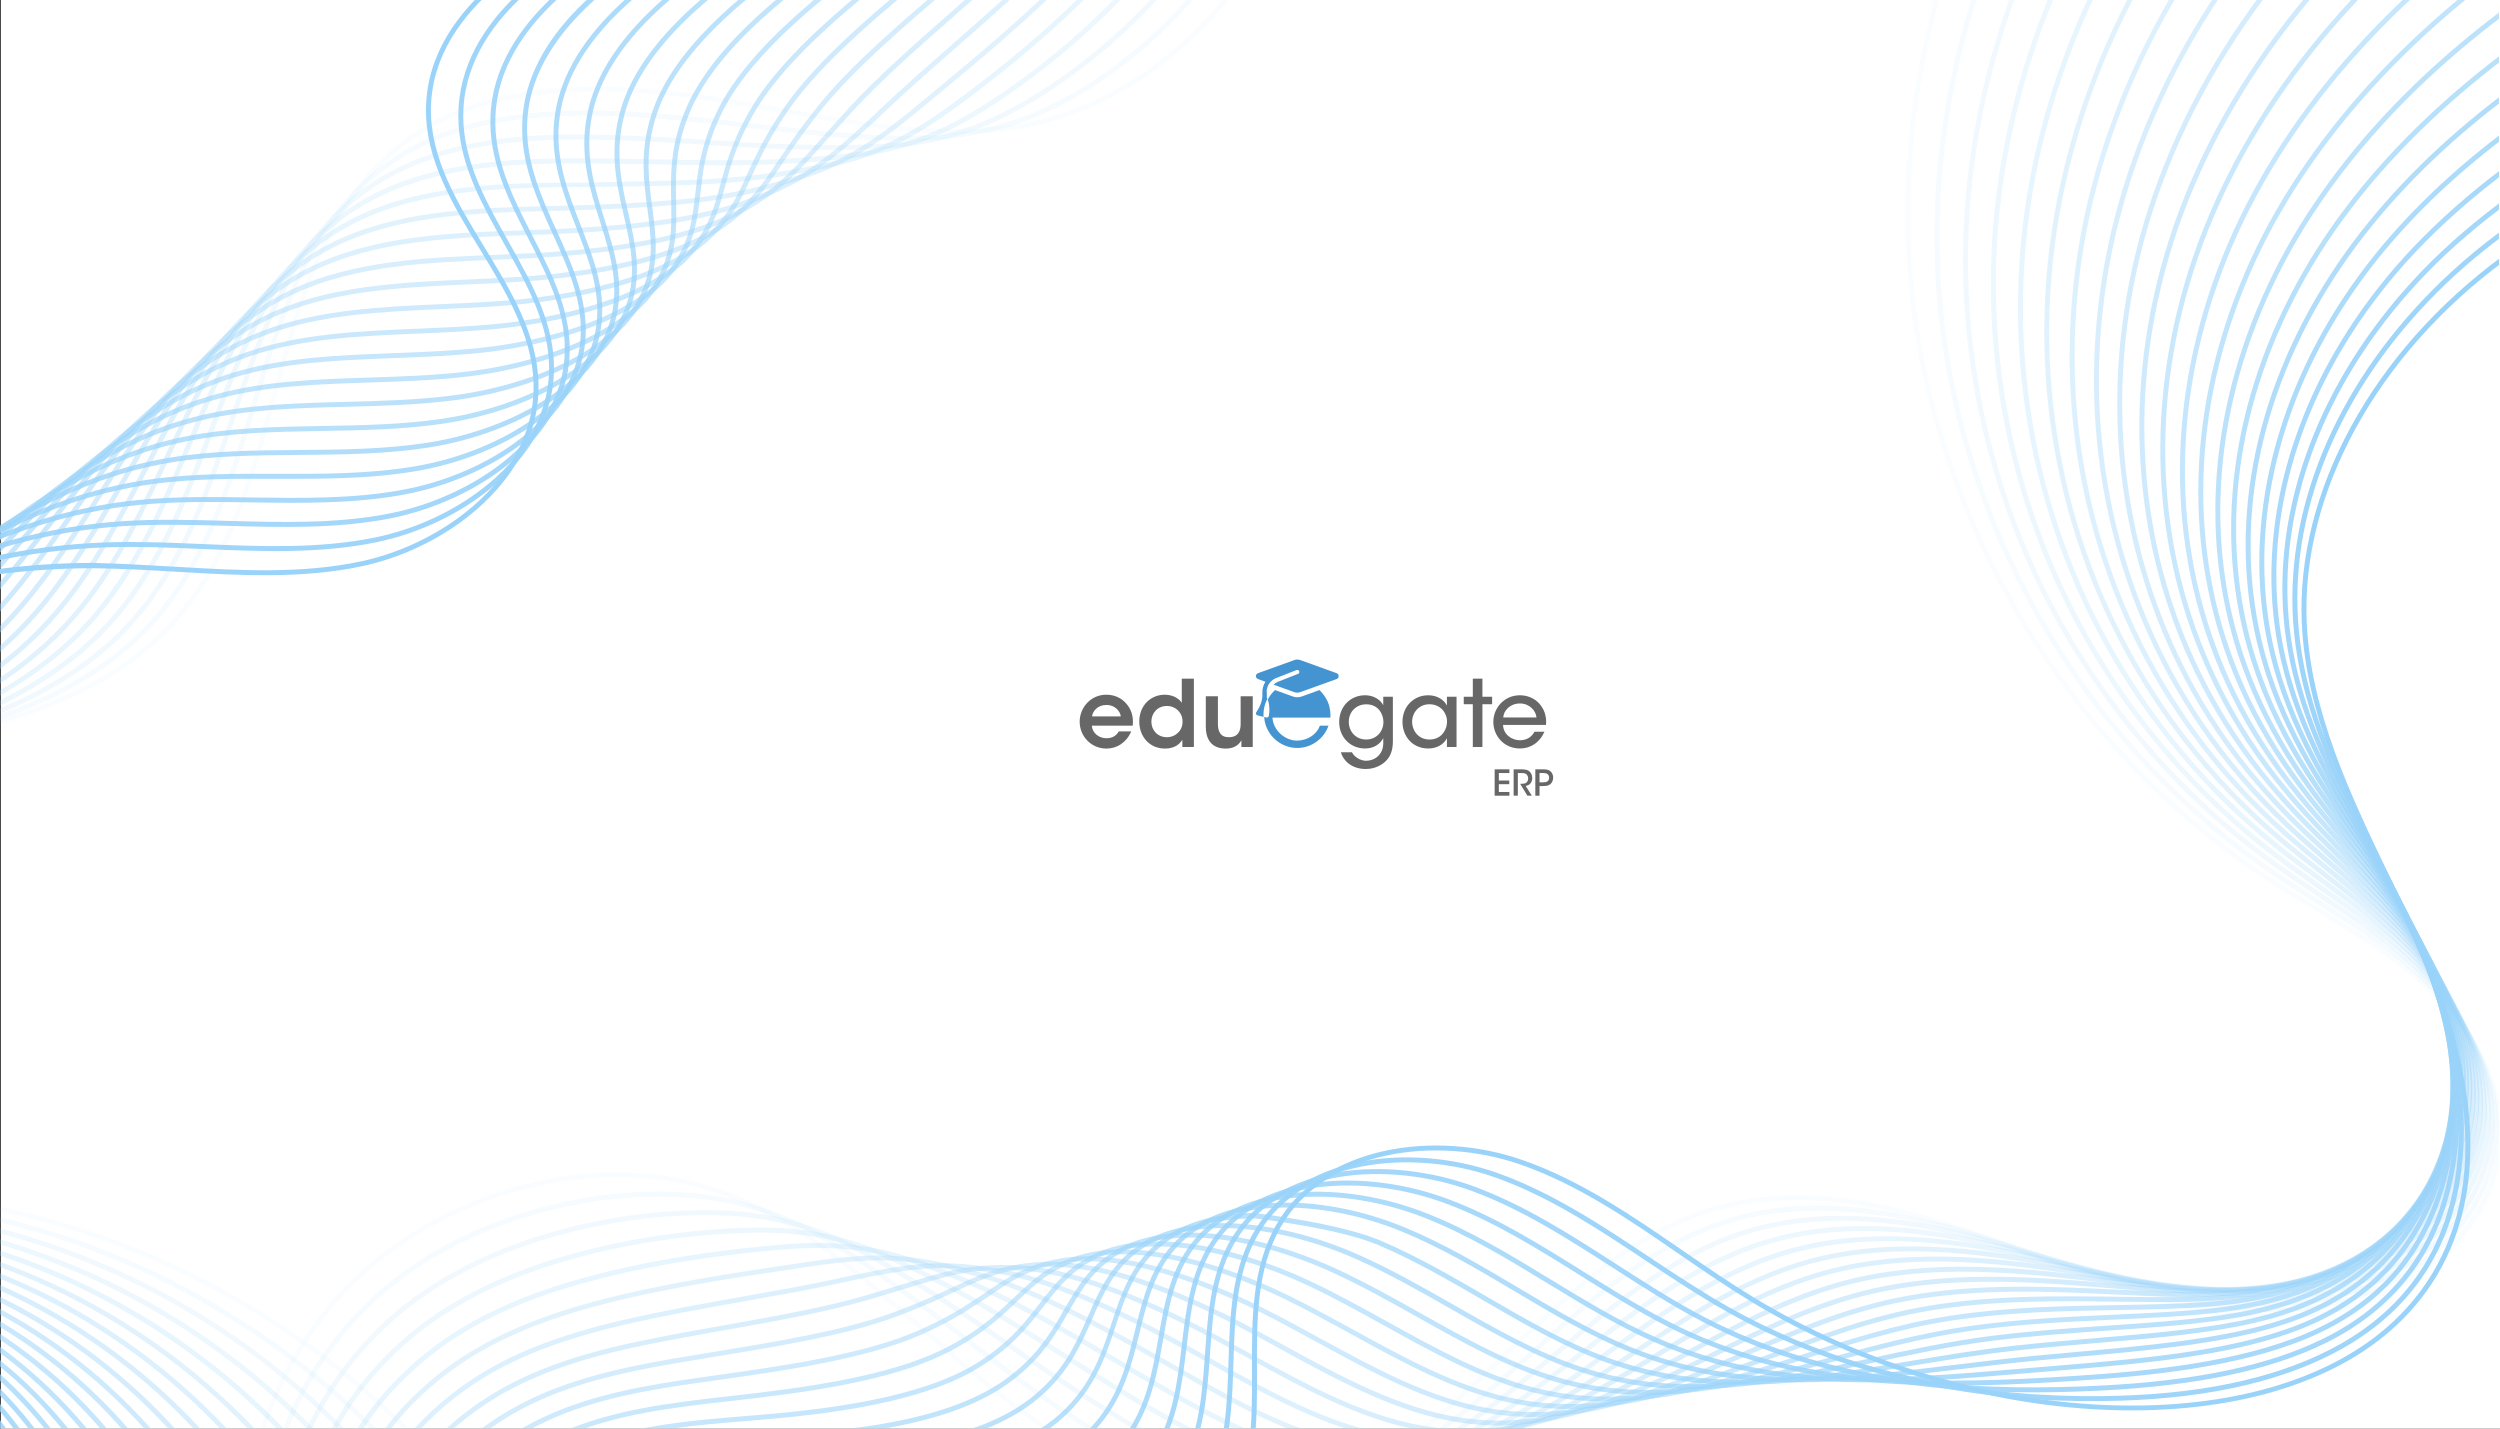 <?xml version="1.0" encoding="utf-8"?>
<!-- Generator: Adobe Illustrator 27.4.1, SVG Export Plug-In . SVG Version: 6.00 Build 0)  -->
<svg version="1.1" id="Layer_1" xmlns="http://www.w3.org/2000/svg" xmlns:xlink="http://www.w3.org/1999/xlink" x="0px" y="0px"
	 viewBox="0 0 2807 1604" style="enable-background:new 0 0 2807 1604;" xml:space="preserve">
<rect x="0" y="0" width="2807" height="1604" fill="#333333" stroke="none"/>
<style type="text/css">
	.st0{fill:#FFFFFF;}
	.st1{clip-path:url(#SVGID_00000168837344451349927690000009730892295736052631_);}
	.st2{opacity:0;}
	.st3{fill:#9AD3F9;}
	.st4{opacity:0.048;}
	.st5{opacity:0.095;}
	.st6{opacity:0.143;}
	.st7{opacity:0.191;}
	.st8{opacity:0.238;}
	.st9{opacity:0.286;}
	.st10{opacity:0.333;}
	.st11{opacity:0.381;}
	.st12{opacity:0.429;}
	.st13{opacity:0.476;}
	.st14{opacity:0.524;}
	.st15{opacity:0.571;}
	.st16{opacity:0.619;}
	.st17{opacity:0.667;}
	.st18{opacity:0.714;}
	.st19{opacity:0.762;}
	.st20{opacity:0.809;}
	.st21{opacity:0.857;}
	.st22{opacity:0.905;}
	.st23{opacity:0.952;}
	.st24{fill:#676767;}
	.st25{fill:none;}
	.st26{opacity:0.33;}
	.st27{fill:#4394D0;}
</style>
<g>
	<rect x="1" class="st0" width="2806" height="1604"/>
	<g>
		<defs>
			<rect id="SVGID_1_" width="2806" height="1604"/>
		</defs>
		<clipPath id="SVGID_00000005989653996268793060000007389037675083245458_">
			<use xlink:href="#SVGID_1_"  style="overflow:visible;"/>
		</clipPath>
		<g style="clip-path:url(#SVGID_00000005989653996268793060000007389037675083245458_);">
			<g class="st2">
				<path class="st3" d="M738.07,2485.95l-5.4-1.37c67.94-267.73,5.75-570.25-162.3-789.48
					c-168.05-219.22-444.02-357.86-720.21-361.8c-20.77-0.29-42,0.11-62.52,0.51c-46.87,0.9-95.32,1.83-142.43-5.56
					c-78.38-12.29-141.59-49.16-173.43-101.17c-62.09-101.41,0.67-238.66,98.24-303.21c87.53-57.9,194.65-74.01,298.25-89.58
					c11.73-1.77,23.44-3.52,35.08-5.34c110.9-17.29,234.81-46.49,312.94-132.02c65.85-72.08,89.88-172.88,113.12-270.35
					c26.18-109.8,53.25-223.33,140.88-292.98c83.26-66.17,206.73-80.03,377.44-42.41c17.41,3.84,34.9,7.91,52.46,12.01
					c109.78,25.59,223.31,52.04,330.98,22.33c137.08-37.81,244.72-170.46,261.78-322.57c15.7-140.01-41-289.23-151.68-399.18
					l3.93-3.95c111.88,111.13,169.18,262.06,153.29,403.75c-17.3,154.31-126.62,288.91-265.84,327.32
					c-109.03,30.07-223.26,3.46-333.73-22.28c-17.54-4.08-35.01-8.16-52.4-11.99C677.56,59.38,555.63,72.9,473.76,137.97
					c-86.12,68.44-111.77,176.02-138.93,289.9c-23.41,98.16-47.61,199.67-114.43,272.81c-79.3,86.8-204.34,116.33-316.2,133.77
					c-11.66,1.82-23.37,3.58-35.11,5.34c-103,15.49-209.5,31.49-296.01,88.72c-95.41,63.12-156.97,196.99-96.57,295.67
					c30.99,50.61,92.78,86.54,169.55,98.57c46.63,7.31,94.85,6.39,141.46,5.49c20.56-0.39,41.82-0.79,62.71-0.51
					c137.22,1.96,276.69,36.63,403.34,100.25c126.65,63.62,237.72,154.82,321.21,263.74c83.49,108.91,142.7,239.86,171.24,378.7
					C774.58,2209.24,771.82,2352.93,738.07,2485.95z"/>
			</g>
			<g class="st4">
				<path class="st3" d="M689.05,2485.12l-5.38-1.45c63.27-234.66,29.45-489.88-92.78-700.21c-14.63-25.17-30.62-49.73-47.5-72.99
					c-122.45-168.8-311.02-294.27-517.36-344.24c-57.31-13.89-115.89-21.97-174.12-24.01c-20.62-0.72-41.67-0.73-62.04-0.75
					c-45.46-0.04-92.46-0.07-138.24-7.88c-44.91-7.66-126.78-30.82-170.5-99.9c-63.75-100.75-5.4-232.91,85.23-297.57
					c83.41-59.51,188.11-78.57,289.36-97c9.31-1.69,18.61-3.39,27.89-5.11c113.47-20.8,229.13-51.46,306.41-134.32
					C254.85,630,280.8,533.61,305.9,440.39c28.69-106.54,58.35-216.71,146.92-283.03c60.07-44.99,141.26-64.4,248.21-59.26
					c39.82,1.89,83.05,6.88,132.17,15.26c13.62,2.3,27.22,4.69,40.78,7.07c25,4.39,50.84,8.92,75.71,12.69
					c78.24,12.04,161.64,21.41,245.63-6.92c5.11-1.73,10.25-3.62,15.28-5.63c71.34-28.32,136.83-81.77,184.43-150.5
					c35.31-50.98,58.76-108.26,67.82-165.67c3.04-19.17,4.69-38.86,4.93-58.52c1.74-122.51-53.86-250.39-148.72-342.09l3.87-4
					c95.94,92.75,152.17,222.15,150.41,346.16c-0.24,19.93-1.92,39.89-5,59.32c-9.19,58.22-32.96,116.31-68.74,167.96
					c-48.21,69.63-114.6,123.79-186.95,152.51c-5.11,2.03-10.34,3.96-15.55,5.73c-85.18,28.74-169.34,19.28-248.25,7.15
					c-24.93-3.77-50.81-8.31-75.84-12.71c-13.54-2.38-27.13-4.76-40.75-7.06c-48.89-8.34-91.91-13.31-131.5-15.19
					c-105.57-5-185.6,13.99-244.6,58.16c-87.03,65.16-115.13,169.53-144.88,280.02C286,535.71,259.86,632.78,194.11,703.49
					c-78.39,84.04-195.07,115.03-309.48,136c-9.28,1.72-18.59,3.41-27.9,5.11c-100.65,18.32-204.73,37.26-287.13,96.05
					c-88.94,63.46-143.82,195.16-83.76,290.06c42.57,67.26,122.73,89.89,166.73,97.38c45.31,7.74,92.08,7.77,137.3,7.81
					c20.41,0.02,41.51,0.03,62.23,0.75c58.6,2.06,117.56,10.18,175.23,24.16c207.61,50.28,397.34,176.53,520.56,346.38
					c16.99,23.42,33.08,48.14,47.81,73.47C718.68,1992.27,752.7,2249.03,689.05,2485.12z"/>
			</g>
			<g class="st5">
				<path class="st3" d="M640.03,2484.29l-5.35-1.53c65.45-228.62,38.42-478.24-74.14-684.84c-13.52-24.8-28.37-49.06-44.12-72.08
					c-114.65-167.73-294.5-294.39-493.45-347.5c-55.37-14.8-112.33-23.95-169.3-27.19c-20.47-1.15-41.4-1.61-61.64-2.05
					c-44.03-0.96-89.56-1.95-133.95-10.17c-43.77-8.09-123.74-31.66-167.57-98.63c-63.35-96.8-11.84-226.9,72.21-291.91
					c80.28-62.09,184.11-84.28,284.53-105.74l16.65-3.57c110.86-23.84,223.91-56.89,299.88-136.61
					c63.71-67.28,91.54-159.25,118.46-248.19c31.27-103.32,63.6-210.15,153.12-273.17c78.69-55.4,180.9-58.72,250.94-56.42
					c38.89,1.27,82.18,4.82,132.36,10.84l15.36,1.8c34.33,4.03,66.77,7.84,98.12,10.52c82.21,7.04,151.15,9.95,227.31-21
					c4.79-1.95,9.66-4.08,14.47-6.33c68.79-32.02,136.01-87.85,184.41-153.19c37.83-51.06,62.86-105.4,74.39-161.51
					c3.84-18.58,6.36-37.99,7.49-57.71c7.03-122.52-47.91-254.46-143.39-344.33l3.82-4.06c96.64,90.97,152.25,224.58,145.12,348.7
					c-1.14,19.99-3.7,39.68-7.59,58.52c-11.69,56.9-37.05,111.98-75.37,163.7c-48.94,66.06-116.93,122.53-186.53,154.92
					c-4.9,2.29-9.85,4.45-14.73,6.44c-77.31,31.42-146.92,28.49-229.88,21.39c-31.44-2.69-63.92-6.5-98.3-10.53l-15.37-1.8
					c-50.02-6.01-93.16-9.54-131.88-10.8c-69.25-2.28-170.23,0.97-247.55,55.41C350.62,247.57,320,348.76,287.58,455.89
					c-27.11,89.56-55.13,182.17-119.76,250.41C90.81,787.12-23.2,820.5-134.93,844.52l-16.66,3.57
					c-99.81,21.33-203.02,43.39-282.29,104.7c-82.1,63.5-132.58,190.32-70.96,284.47c42.69,65.23,121.02,88.27,163.92,96.2
					c43.96,8.13,89.26,9.12,133.07,10.07c20.29,0.44,41.27,0.9,61.83,2.06c57.35,3.26,114.68,12.47,170.42,27.36
					c200.22,53.46,381.22,180.93,496.61,349.74c15.86,23.19,30.81,47.6,44.42,72.56C678.69,2003.13,705.88,2254.27,640.03,2484.29z"
					/>
			</g>
			<g class="st6">
				<path class="st3" d="M591.01,2483.46l-5.33-1.62c67.64-222.67,47.41-466.68-55.5-669.46c-12.42-24.44-26.13-48.39-40.75-71.19
					C381.05,1572.04,214.3,1447.48,19.9,1390.44c-53.38-15.69-108.72-25.91-164.48-30.36c-20.36-1.62-41.21-2.52-61.38-3.41
					c-42.56-1.86-86.56-3.79-129.54-12.39c-42.63-8.52-120.71-32.5-164.62-97.36c-63.76-94.17-19.98-219.49,59.19-286.25
					c77.02-64.96,175.58-89.38,279.93-115.23l5.18-1.28c101.06-25.05,215.41-58.51,293.35-138.91
					c62.79-64.78,92.44-152.42,121.12-237.19c35.41-104.66,68.86-203.52,159.24-263.2c75.66-49.96,170.69-55.13,253.68-53.57
					c45.59,0.82,90.47,3.62,132.53,6.42c45.33,3.02,80.43,4.57,110.46,4.9c80.68,0.85,138.82-1.1,209.01-35.08
					c4.54-2.21,9.1-4.56,13.67-7.05c67.83-36.69,135.04-93.5,184.4-155.88c39.98-50.49,67.22-103.44,80.97-157.35
					c4.67-18.19,8.05-37.32,10.05-56.89c12.69-124.03-40.21-256.83-138.06-346.57l3.76-4.1c99.12,90.9,152.71,225.49,139.84,351.24
					c-2.03,19.84-5.46,39.26-10.19,57.7c-13.94,54.68-41.53,108.32-82,159.44c-49.81,62.94-117.64,120.28-186.11,157.31
					c-4.64,2.52-9.27,4.92-13.89,7.17c-71.3,34.51-130.06,36.49-211.51,35.64c-30.13-0.33-65.33-1.89-110.77-4.91
					c-41.99-2.79-86.8-5.58-132.26-6.4c-82.15-1.52-176.12,3.54-250.51,52.65c-88.79,58.63-121.94,156.61-157.04,260.34
					c-28.88,85.35-58.73,173.6-122.4,239.28c-78.96,81.46-194.2,115.21-296.01,140.44l-5.18,1.28
					c-103.7,25.69-201.65,49.96-277.68,114.08c-77.28,65.17-120.17,187.31-58.17,278.88c42.79,63.21,119.31,86.67,161.1,95.02
					c42.56,8.52,86.35,10.43,128.69,12.29c20.21,0.89,41.11,1.8,61.58,3.43c56.14,4.48,111.86,14.77,165.61,30.57
					c195.69,57.41,363.55,182.81,472.65,353.09c14.72,22.95,28.53,47.06,41.03,71.67C638.7,2013.91,659.06,2259.43,591.01,2483.46z"
					/>
			</g>
			<g class="st7">
				<path class="st3" d="M541.99,2482.64l-5.3-1.71c69.85-216.81,56.41-455.22-36.87-654.11c-11.31-24.07-23.88-47.72-37.37-70.28
					c-100.4-168.15-258.66-293.87-445.62-354.01c-51.45-16.58-105.17-27.87-159.66-33.54c-20.29-2.09-41.08-3.49-61.2-4.83
					c-41.06-2.75-83.51-5.58-125.04-14.56c-71.67-15.45-129.09-49.57-161.68-96.08c-65.66-93.7-25.22-214.5,46.16-280.59
					c73.96-68.47,177.6-97.82,269.04-123.72c103.39-29.28,210.7-64.3,286.83-141.21c61.63-62.26,93.03-145.45,123.4-225.9
					c38.26-101.35,74.4-197.09,165.76-253.51c76.89-47.48,172.65-51.11,256.41-50.73c29.49,0.1,58.94,0.67,87.43,1.21
					c15.5,0.3,30.66,0.59,45.28,0.79c40.66,0.58,76.79-0.28,107.41-2.52c74.79-5.46,124.95-11.49,190.73-49.15
					c4.26-2.46,8.55-5.05,12.88-7.77c67.97-42.5,135.18-100.3,184.4-158.58c42.26-50.02,71.72-101.57,87.55-153.21
					c5.5-17.8,9.74-36.66,12.61-56.07c18.26-123.48-33.85-260.4-132.75-348.82l3.71-4.15c100.26,89.63,153.07,228.5,134.54,353.79
					c-2.91,19.68-7.22,38.82-12.79,56.89c-16.05,52.36-45.86,104.57-88.62,155.16c-49.58,58.71-117.26,116.92-185.69,159.7
					c-4.38,2.76-8.73,5.38-13.06,7.88c-66.82,38.25-117.52,44.36-193.1,49.88c-30.78,2.25-67.07,3.09-107.9,2.53
					c-14.64-0.21-29.81-0.49-45.32-0.79c-28.46-0.54-57.9-1.11-87.34-1.21c-82.96-0.33-177.82,3.19-253.46,49.9
					c-89.74,55.42-125.56,150.29-163.48,250.74c-30.57,81-62.19,164.74-124.65,227.85C38.14,789.8-69.94,825.1-174.04,854.58
					c-90.84,25.72-193.79,54.89-266.77,122.45c-69.66,64.48-109.24,182.18-45.38,273.3c31.78,45.36,88,78.69,158.29,93.84
					c41.13,8.88,83.38,11.71,124.24,14.44c20.16,1.35,41.01,2.75,61.4,4.85c54.88,5.71,108.98,17.07,160.8,33.78
					c188.25,60.55,347.6,187.13,448.7,356.45c13.59,22.71,26.25,46.53,37.64,70.77C598.74,2024.61,612.27,2264.5,541.99,2482.64z"/>
			</g>
			<g class="st8">
				<path class="st3" d="M492.97,2481.81l-5.27-1.79c72.1-211.06,65.45-443.88-18.23-638.75c-10.22-23.75-21.66-47.09-34-69.37
					c-92.39-167.21-242.15-294.08-421.71-357.26c-49.49-17.45-101.58-29.81-154.85-36.71c-20.25-2.6-41.04-4.5-61.15-6.33
					c-39.52-3.6-80.38-7.32-120.41-16.63c-69.74-16.19-126.11-49.86-158.74-94.81c-65.84-90.73-33.18-206.97,33.13-274.9
					c65.29-66.9,153.19-98.88,252.97-130.94c89.2-28.66,200.22-64.32,280.32-143.53c60.37-59.7,93.42-138.37,125.39-214.45
					c41.22-98.11,80.16-190.78,172.56-243.97c73.96-42.58,164.78-46.95,259.14-47.35h16.61c39.39-1.1,80.12-1.52,116.27-2.94
					c38.6-1.51,74.68-4.93,104.34-9.91c65.14-10.92,108.32-19.82,172.47-63.23c3.98-2.7,8-5.54,12.08-8.5
					c41.57-29.92,120.8-90.64,184.39-161.29c45.34-50.33,76.13-99.1,94.14-149.07c6.34-17.46,11.44-36.05,15.17-55.25
					c23.81-122.76-27.4-263.84-127.43-351.06l3.66-4.2c103.07,89.86,153.8,229.73,129.24,356.32c-3.78,19.49-8.96,38.36-15.4,56.09
					c-18.25,50.66-49.4,100.02-95.23,150.9c-63.94,71.02-143.52,132.03-185.27,162.07c-4.13,3-8.2,5.87-12.23,8.6
					c-65.1,44.06-108.78,53.06-174.67,64.11c-29.88,5.01-66.21,8.46-105.04,9.98c-36.22,1.41-77,1.83-116.43,2.37h-16.61
					c-93.59,0.96-183.63,5.27-256.42,47.18c-90.77,52.25-129.35,144.08-170.2,241.3c-32.18,76.59-65.46,155.78-126.61,216.25
					C7.89,794.88-108.56,832.29-193.6,859.6c-99.05,31.83-186.28,63.55-250.68,129.54c-64.67,66.26-96.64,179.5-32.6,267.73
					c31.83,43.87,87.05,76.78,155.49,92.66c39.66,9.22,80.33,12.93,119.66,16.51c20.16,1.84,41,3.74,61.36,6.35
					c53.65,6.96,106.13,19.4,155.98,36.98c180.85,63.63,331.69,191.42,424.73,359.82c12.43,22.44,23.95,45.95,34.25,69.87
					C558.81,2035.2,565.51,2269.47,492.97,2481.81z"/>
			</g>
			<g class="st9">
				<path class="st3" d="M443.95,2480.99l-5.24-1.89c75.48-208.44,75.62-429.83,0.4-623.4c-9.11-23.39-19.41-46.42-30.63-68.47
					c-84.32-166.3-225.6-294.33-397.81-360.5c-47.56-18.33-98.03-31.75-150.03-39.89c-20.27-3.15-41.12-5.58-61.28-7.93
					c-37.92-4.43-77.12-9-115.59-18.61c-67.83-16.91-123.16-50.13-155.79-93.53c-68.35-90.9-37.5-203.27,20.09-269.2
					c61.66-70.61,150.84-106.97,236.89-138.17l2.74-0.99c90.95-32.97,194.03-70.33,271.07-144.85
					c58.99-57.07,93.58-131.16,127.04-202.81c44.32-94.94,86.19-184.61,179.71-234.63c75.91-40.6,168.76-42.82,258.55-44.97
					l3.32-0.08c55.68-1.38,97.96-3.53,133.05-6.8c38-3.53,73.01-9.51,101.25-17.29c64.34-17.72,97.31-32.06,154.24-77.33
					c3.69-2.94,7.45-6.02,11.3-9.22l8.22-6.79c54.38-44.9,122.05-100.78,176.16-157.21c48.01-50.05,80.96-97.45,100.73-144.92
					c7.19-17.14,13.16-35.46,17.72-54.44c29.81-123.82-19.27-265.8-122.13-353.31l3.61-4.24
					c104.41,88.84,154.22,233.05,123.94,358.86c-4.64,19.27-10.69,37.87-18,55.28c-20.03,48.11-53.35,96.07-101.84,146.62
					c-54.33,56.67-122.15,112.66-176.64,157.66l-8.21,6.78c-3.87,3.22-7.66,6.34-11.39,9.3c-57.68,45.86-91.07,60.39-156.22,78.34
					c-28.54,7.86-63.89,13.9-102.21,17.46c-35.22,3.27-77.62,5.44-133.44,6.82l-3.32,0.08c-89.14,2.13-181.32,4.34-256.06,44.31
					c-91.88,49.15-133.37,138.01-177.29,232.08c-33.67,72.11-68.48,146.67-128.21,204.45c-77.89,75.35-181.57,112.93-273.04,146.09
					l-2.74,0.99c-85.37,30.95-173.8,66.99-234.6,136.6c-56.15,64.29-86.31,173.77-19.83,262.19c31.87,42.39,86.1,74.88,152.69,91.48
					c38.13,9.53,77.15,14.08,114.89,18.48c20.21,2.36,41.12,4.8,61.49,7.97c52.39,8.2,103.25,21.73,151.17,40.19
					c173.5,66.66,315.83,195.64,400.77,363.18c11.29,22.21,21.67,45.41,30.85,68.97C520.01,2048.51,519.88,2271.29,443.95,2480.99z"
					/>
			</g>
			<g class="st10">
				<path class="st3" d="M394.92,2480.17l-5.2-1.99c77.86-202.86,84.62-418.8,19.03-608.04c-8-23.01-17.17-45.75-27.25-67.57
					c-76.21-165.45-209-294.63-373.91-363.75c-45.59-19.17-94.45-33.66-145.21-43.06c-20.34-3.74-41.29-6.74-61.56-9.65
					c-36.27-5.2-73.77-10.59-110.63-20.47c-46.64-12.47-111.01-38.6-152.84-92.26c-68.16-87.45-45.58-195.35,7.04-263.49
					c51.85-67.16,125.78-106.7,220.82-145.41l14.56-5.92c83.98-34.07,179.17-72.68,252.74-142.25
					c57.47-54.35,93.44-123.78,128.23-190.92c47.59-91.86,92.55-178.63,187.31-225.53c71.79-35.52,157.99-38.5,241.35-41.37
					c7.75-0.27,15.51-0.54,23.25-0.83c51.54-2,96.37-5.76,133.23-11.19c37.77-5.56,71.7-14.08,98.14-24.63
					c57.81-23.07,82.19-41.17,136.02-91.44c2.49-2.32,5.01-4.73,7.59-7.19l2.92-2.78c23.03-21.91,50.08-45.63,78.72-70.74
					c35.81-31.38,72.83-63.84,105.64-96c51.61-50.54,85.71-95.27,107.32-140.77c8.06-16.83,14.88-34.88,20.28-53.62
					c35.38-122.84-12.66-269.05-116.83-355.57l3.56-4.28c105.82,87.89,154.6,236.5,118.62,361.39
					c-5.48,19.04-12.42,37.37-20.6,54.47c-21.9,46.1-56.36,91.34-108.46,142.35c-32.93,32.27-70.01,64.77-105.87,96.21
					c-28.6,25.07-55.61,48.75-78.55,70.58l-2.91,2.77c-2.6,2.48-5.14,4.89-7.63,7.23c-54.42,50.82-79.11,69.13-137.75,92.55
					c-26.83,10.71-61.2,19.34-99.39,24.97c-37.05,5.45-82.08,9.24-133.82,11.24c-7.75,0.29-15.51,0.56-23.27,0.83
					c-82.77,2.85-168.37,5.81-239.08,40.8c-93.13,46.09-137.68,132.07-184.84,223.1c-35,67.56-71.2,137.42-129.35,192.41
					C-38,790.66-133.7,829.48-218.14,863.73l-14.55,5.91c-94.2,38.37-167.41,77.48-218.51,143.66
					c-51.3,66.44-73.39,171.57-7.06,256.66c40.87,52.44,104.07,78.05,149.89,90.3c36.54,9.8,73.88,15.15,109.98,20.34
					c20.32,2.92,41.33,5.93,61.78,9.69c51.16,9.48,100.4,24.08,146.36,43.41c166.2,69.65,300.02,199.83,376.81,366.55
					c10.16,21.99,19.4,44.89,27.46,68.08C480.03,2058.8,473.25,2276.09,394.92,2480.17z"/>
			</g>
			<g class="st11">
				<path class="st3" d="M345.89,2479.36l-5.16-2.1c80.31-197.43,93.69-407.92,37.67-592.7c-6.89-22.65-14.93-45.08-23.88-66.67
					c-68.03-164.64-192.33-294.97-350.01-366.98c-43.68-20.02-90.91-35.57-140.4-46.24c-20.47-4.38-41.6-8-62.04-11.52
					c-34.55-5.94-70.28-12.07-105.46-22.18c-45.31-12.98-108.1-39.3-149.88-90.98c-72.26-89.36-48.4-194.7-6.01-257.76
					c50.54-75.16,128.27-117.79,204.74-152.66c8.68-3.95,17.52-7.94,26.5-11.98c77.1-34.7,164.48-74.02,234.3-138.52
					c55.77-51.52,92.92-116.2,128.85-178.76c51.07-88.9,99.3-172.87,195.49-216.7c68.2-31.08,148.65-34.37,226.44-37.55
					c13.63-0.56,27.28-1.11,40.88-1.82c49.85-2.62,95.98-8,133.4-15.58c37.71-7.62,70.57-18.67,95.03-31.94
					c45.26-24.56,62.7-44.07,97.44-82.94c6.18-6.91,12.88-14.41,20.37-22.64l9.72-10.71c31.99-34.93,76.31-73.8,119.16-111.38
					c21.87-19.19,44.49-39.02,65.18-58.09c37.39-34.41,84.13-81.04,113.93-136.62c8.94-16.55,16.62-34.31,22.83-52.8
					c41.57-123.7-4.3-270.84-111.54-357.82l3.51-4.33c109.01,88.42,155.6,238.07,113.31,363.92c-6.32,18.8-14.12,36.85-23.21,53.67
					c-30.19,56.3-77.35,103.37-115.06,138.08c-20.74,19.1-43.38,38.97-65.28,58.17c-42.74,37.49-86.94,76.25-118.73,110.96
					l-9.71,10.7c-7.47,8.21-14.17,15.7-20.34,22.6c-34.07,38.11-52.84,59.1-98.94,84.12c-24.94,13.53-58.34,24.77-96.58,32.51
					c-37.68,7.62-84.09,13.04-134.21,15.68c-13.62,0.7-27.29,1.26-40.94,1.82c-77.26,3.16-157.16,6.43-224.36,37.06
					C238.34,371.78,190.54,455,139.94,543.1c-36.14,62.92-73.51,127.98-129.9,180.07c-70.49,65.11-158.31,104.64-235.79,139.51
					c-8.97,4.03-17.81,8.02-26.48,11.97c-75.73,34.53-152.66,76.68-202.43,150.7c-41.34,61.48-64.64,164.14,5.71,251.14
					c40.87,50.55,102.54,76.37,147.09,89.13c34.89,10.02,70.47,16.13,104.87,22.04c20.5,3.52,41.69,7.16,62.27,11.56
					c49.88,10.76,97.5,26.44,141.54,46.62c158.96,72.59,284.27,203.97,352.84,369.92c9.03,21.74,17.12,44.35,24.07,67.17
					C440.12,2068.94,426.68,2280.75,345.89,2479.36z"/>
			</g>
			<g class="st12">
				<path class="st3" d="M296.86,2478.54l-5.11-2.21c82.86-192.18,102.85-397.23,56.3-577.36c-5.8-22.34-12.7-44.47-20.51-65.76
					c-59.77-163.87-175.58-295.35-326.12-370.23c-41.75-20.83-87.37-37.45-135.58-49.4c-20.7-5.09-42.13-9.42-62.86-13.59
					c-32.74-6.6-66.58-13.42-99.96-23.69c-44.01-13.49-105.22-40-146.93-89.7c-71.68-85.4-56.84-186.17-19.05-252
					c36.3-63.24,92.72-111.07,188.65-159.92c12.57-6.4,25.56-12.84,38.84-19.41c70.21-34.78,149.79-74.19,215.46-133.42
					c53.84-48.56,91.92-108.38,128.74-166.23c54.8-86.1,106.55-167.41,204.4-208.24c65.02-27.13,140.42-30.44,213.33-33.64
					c18.62-0.82,37.87-1.66,56.71-2.89c49.44-3.26,95.63-10.16,133.58-19.95c37.76-9.74,69.54-23.3,91.92-39.22
					c33.18-23.6,46.87-43.98,65.81-72.18c9.13-13.58,19.47-28.98,33.8-47.57l0.69-0.9c2.63-3.41,5.35-6.94,8.24-10.55
					c36.86-46.23,94.19-95.15,149.63-142.47c11.8-10.06,23.44-20,34.69-29.75c44.35-38.4,89.64-81.03,120.53-132.48
					c9.83-16.26,18.37-33.75,25.38-51.98c47.13-122.51,2.45-273.94-106.24-360.08l3.46-4.36
					c110.55,87.61,155.96,241.73,107.98,366.45c-7.13,18.54-15.82,36.32-25.81,52.86c-31.28,52.11-76.96,95.11-121.65,133.81
					c-11.26,9.75-22.91,19.7-34.72,29.78c-55.24,47.14-112.36,95.88-148.89,141.7c-2.86,3.59-5.57,7.1-8.18,10.48l-0.69,0.9
					c-14.22,18.44-24.51,33.76-33.59,47.27c-19.27,28.69-33.2,49.42-67.21,73.61c-22.93,16.31-55.36,30.17-93.76,40.08
					c-38.28,9.87-84.82,16.82-134.61,20.11c-18.91,1.23-38.19,2.08-56.83,2.89c-72.43,3.18-147.32,6.47-211.43,33.22
					c-96.24,40.15-147.54,120.75-201.85,206.08c-37.02,58.16-75.3,118.31-129.7,167.38c-66.24,59.75-146.19,99.34-216.72,134.28
					c-13.26,6.57-26.23,12.99-38.78,19.38c-94.9,48.33-150.63,95.5-186.36,157.73c-36.85,64.2-51.35,162.45,18.48,245.65
					c40.83,48.65,101.01,74.68,144.3,87.95c33.12,10.18,66.83,16.98,99.43,23.55c20.78,4.19,42.27,8.52,63.09,13.65
					c48.61,12.04,94.61,28.81,136.72,49.82c151.82,75.51,268.61,208.09,328.86,373.3c7.87,21.46,14.83,43.76,20.67,66.27
					C400.3,2078.91,380.21,2285.23,296.86,2478.54z"/>
			</g>
			<g class="st13">
				<path class="st3" d="M247.83,2477.73l-5.06-2.32c85.53-187.14,112.14-386.73,74.94-562.03c-4.69-21.97-10.46-43.79-17.14-64.86
					c-51.42-163.13-158.76-295.76-302.23-373.46c-39.85-21.65-83.85-39.34-130.76-52.57c-21-5.89-42.79-10.96-63.87-15.88
					c-30.85-7.18-62.75-14.62-94.26-24.97c-42.71-14-102.37-40.7-143.96-88.41c-71.27-81.74-63.31-180.79-32.09-246.23
					c31.32-65.66,84.54-117.23,172.56-167.2c16.49-9.36,33.59-18.61,51.69-28.4c63.3-34.24,135.05-73.05,196.13-126.77
					C5.39,679.19,44.04,624.37,81.42,571.36c58.85-83.48,114.44-162.33,214.28-200.22c62.12-23.57,132.98-26.7,201.51-29.73
					c23.4-1.03,47.59-2.1,71.26-3.96c49.36-3.93,95.61-12.33,133.76-24.32c37.81-11.88,68.53-27.95,88.84-46.48
					c26.5-24.17,36-44.96,48.01-71.26c8.09-17.7,17.25-37.77,33.39-62.66c2.56-3.95,5.24-8.03,8.13-12.21
					C920.04,63.52,992.31,4.65,1056.08-47.28l8.79-7.17c46.01-37.48,93.72-78.26,127.14-128.32c10.74-15.99,20.14-33.2,27.94-51.17
					c52.61-121.23,9.21-277.01-100.96-362.35l3.41-4.4c112.12,86.85,156.25,245.47,102.66,368.97
					c-7.93,18.28-17.49,35.79-28.42,52.05c-33.85,50.7-81.92,91.79-128.25,129.54l-8.8,7.17c-63.48,51.7-135.43,110.3-174.42,166.64
					c-2.86,4.14-5.51,8.18-8.04,12.08c-15.92,24.55-24.99,44.42-33,61.95c-12.28,26.88-21.98,48.12-49.32,73.06
					c-20.9,19.07-52.34,35.56-90.92,47.68c-38.54,12.11-85.22,20.61-134.99,24.56c-23.76,1.86-48.01,2.94-71.45,3.97
					c-71.22,3.15-138.5,6.12-199.78,29.38c-98.24,37.28-153.36,115.46-211.7,198.22C48.4,627.85,9.56,682.94-42.56,728.8
					c-61.55,54.15-133.59,93.11-197.15,127.49c-18.08,9.78-35.15,19.01-51.58,28.35c-86.97,49.38-139.49,100.2-170.29,164.75
					c-30.46,63.85-38.24,160.48,31.26,240.18c40.76,46.75,99.45,73,141.5,86.78c31.27,10.28,63.05,17.69,93.79,24.84
					c21.14,4.93,43,10.02,64.12,15.94c47.32,13.35,91.7,31.19,131.92,53.04c144.75,78.39,253.03,212.16,304.89,376.67
					c6.73,21.23,12.55,43.23,17.28,65.38C360.6,2088.69,333.85,2289.52,247.83,2477.73z"/>
			</g>
			<g class="st14">
				<path class="st3" d="M198.79,2476.92l-5.01-2.42c89.63-184.95,121.99-374,93.58-546.71c-3.58-21.6-8.22-43.12-13.77-63.95
					c-42.98-162.43-141.83-296.2-278.35-376.69c-37.93-22.44-80.3-41.19-125.95-55.74c-21.4-6.78-43.69-12.71-65.24-18.44
					c-28.85-7.68-58.69-15.62-88.2-25.97c-59.44-20.81-108.2-50.94-141-87.12c-89.35-98.57-57.12-208.96-45.12-240.44
					c26.25-68.85,74.51-122.66,156.46-174.49c20.44-12.92,42.2-25.67,65.23-39.17c56.32-33,120.15-70.4,176.08-118.36
					c49.06-42.06,87.83-91.71,125.32-139.73c63.34-81.12,123.16-157.73,225.41-192.74c59.44-20.36,123.23-23.05,190.77-25.9
					c27.83-1.17,56.6-2.39,84.73-4.97c48.73-4.52,96.3-14.71,133.94-28.68c37.88-14.07,67.55-32.65,85.78-53.72
					c22.19-25.64,28.29-48.2,35.35-74.33c5.65-20.9,12.05-44.58,27.83-73.8c2.27-4.2,4.68-8.53,7.33-12.97
					C881.05,58.56,958.51-3.68,1028.2-57.16c53.06-40.68,99.76-78.11,133.75-124.18c11.65-15.69,21.91-32.63,30.49-50.35
					c58.99-121.88,17.86-278.63-95.67-364.62l3.36-4.44c115.61,87.56,157.45,247.27,97.33,371.48
					c-8.73,18.04-19.17,35.28-31.03,51.24c-34.42,46.65-81.43,84.33-134.84,125.28c-69.28,53.16-146.26,115-182.84,176.15
					c-2.61,4.36-4.98,8.62-7.21,12.75c-15.47,28.65-21.78,52-27.35,72.61c-7.24,26.79-13.49,49.92-36.52,76.52
					c-18.84,21.78-49.29,40.89-88.05,55.29c-38.63,14.34-85.44,24.38-135.37,29.01c-28.26,2.59-57.11,3.81-85,4.99
					c-67.13,2.83-130.53,5.51-189.2,25.6c-100.69,34.48-160.02,110.46-222.83,190.9c-37.66,48.23-76.6,98.11-126.08,140.54
					c-56.32,48.28-120.38,85.82-176.89,118.93c-22.99,13.47-44.71,26.2-65.08,39.07c-80.87,51.14-128.43,104.12-154.23,171.76
					c-11.72,30.74-43.19,138.51,44.04,234.72c32.18,35.5,80.15,65.1,138.72,85.61c29.31,10.29,59.04,18.2,87.79,25.85
					c21.62,5.75,43.97,11.7,65.5,18.51c46.05,14.68,88.81,33.6,127.09,56.26c137.78,81.24,237.55,216.21,280.9,380.06
					c5.6,21,10.27,42.7,13.88,64.48C321.45,2100.73,288.93,2290.93,198.79,2476.92z"/>
			</g>
			<g class="st15">
				<path class="st3" d="M149.76,2476.11l-4.95-2.54c92.69-180.32,131.49-364.06,112.22-531.38c-2.47-21.23-5.97-42.45-10.4-63.05
					C212.19,1717.4,121.82,1582.47-7.85,1499.2c-36.07-23.23-76.82-43.05-121.14-58.91c-21.95-7.81-44.9-14.71-67.09-21.4
					c-26.7-8.04-54.32-16.34-81.66-26.59c-58.49-21.87-104.93-50.75-138.03-85.84c-86.81-92.02-69.58-194.74-58.14-234.63
					c20.34-70.94,64.93-128.7,140.34-181.79c24.51-17.25,51.48-34.22,80.03-52.18c51.49-32.4,104.73-65.9,154.8-107.7
					c46-38.41,84.27-82.67,121.28-125.47c68.39-79.09,132.98-153.79,238.26-186c56.89-17.41,117.05-19.71,180.75-22.15
					c32.02-1.23,65.14-2.5,97.46-5.88c48.89-5.18,96.53-16.91,134.13-33.05c37.94-16.27,66.56-37.34,82.76-60.94
					c18.98-27.64,21.68-51.62,24.82-79.39c2.67-23.65,5.69-50.44,20.11-82.95c2.23-5.04,4.37-9.53,6.52-13.72
					C841.72,53.73,923.82-10.97,991.52-59.86l3.54-2.56c51.46-37.13,100.07-72.2,136.83-117.47c12.6-15.42,23.71-32.08,33.04-49.53
					c64.41-120.46,24.7-281.62-90.4-366.9l3.32-4.47c117.26,86.88,157.67,251.16,91.99,373.99c-9.5,17.78-20.82,34.74-33.64,50.43
					c-37.22,45.83-86.12,81.11-137.89,118.47l-3.54,2.55C927.59-6.82,846.13,57.33,812.31,123.13c-2.11,4.1-4.19,8.49-6.39,13.44
					c-14.07,31.73-16.91,56.94-19.66,81.32c-3.09,27.32-6,53.13-25.76,81.91c-16.8,24.47-46.25,46.22-85.15,62.91
					c-38.1,16.34-86.31,28.23-135.74,33.46c-32.52,3.41-65.72,4.68-97.84,5.91c-63.32,2.42-123.14,4.71-179.33,21.91
					C158.69,455.74,94.6,529.86,26.75,608.32c-37.16,42.97-75.58,87.41-121.92,126.11c-50.36,42.05-103.76,75.65-155.4,108.14
					c-28.49,17.93-55.4,34.85-79.79,52.03c-75.33,53.03-117.95,108.16-138.19,178.77c-11.17,38.98-28.01,139.34,56.84,229.28
					c32.52,34.46,78.25,62.88,135.94,84.44c27.17,10.18,54.7,18.47,81.31,26.48c22.26,6.7,45.27,13.63,67.36,21.48
					c44.72,16,85.86,36,122.28,59.47c130.93,84.07,222.17,220.25,256.91,383.44c4.46,20.78,7.99,42.17,10.49,63.58
					C281.96,2109.96,242.95,2294.8,149.76,2476.11z"/>
			</g>
			<g class="st16">
				<path class="st3" d="M100.72,2475.3l-4.89-2.66c95.99-175.97,141.24-354.42,130.86-516.06c-1.36-20.86-3.73-41.78-7.03-62.15
					C193.9,1733.37,112,1597.31-10.95,1511.26c-34.19-24-73.32-44.89-116.33-62.08c-22.64-9-45.35-16.67-69.4-24.78
					c-24.41-8.24-49.64-16.76-74.66-26.77c-56.73-22.63-102.17-51.07-135.06-84.55c-83.87-85.35-80.57-180-71.14-228.81
					c14.25-73.75,53.71-133.84,124.2-189.09c28.77-22.55,61.74-44.6,96.64-67.95c43.48-29.08,88.45-59.16,131.71-94.31
					C-82.72,698.58-45.8,660-10.09,622.7c74.21-77.54,144.31-150.78,253.45-180.25c54.42-14.7,111.2-16.56,171.31-18.53
					c36.03-1.18,73.29-2.4,109.62-6.68c49.1-5.83,96.81-19.11,134.33-37.4c37.99-18.53,65.58-42.1,79.77-68.19
					c16.32-29.98,15.77-57.01,15.2-85.61c-0.55-27.4-1.11-55.74,11.46-90.95c1.86-5.2,3.73-9.94,5.71-14.48
					C803.18,46.55,891.35-19.4,954.84-62.56l13.88-9.4c49.57-33.53,96.38-65.2,133.11-106.47c13.73-15.34,25.37-31.28,35.6-48.72
					c69.73-118.98,31.55-284.59-85.12-369.18l3.27-4.51c118.92,86.23,157.8,255.12,86.65,376.5
					c-10.41,17.76-22.27,33.99-36.24,49.61c-37.18,41.79-84.28,73.64-134.14,107.37l-13.87,9.39
					C895.05-15.18,807.7,50.1,775.85,122.86c-1.93,4.42-3.75,9.04-5.57,14.12c-12.22,34.25-11.67,62.06-11.13,88.96
					c0.59,29.37,1.14,57.1-15.88,88.39c-14.75,27.11-43.18,51.49-82.22,70.52c-38.07,18.55-86.41,32.02-136.11,37.92
					c-36.57,4.31-73.95,5.54-110.1,6.72c-59.78,1.96-116.25,3.81-170.04,18.33C137.16,476.89,67.59,549.58-6.07,626.55
					c-35.82,37.43-72.87,76.14-115.4,110.69c-43.46,35.31-88.54,65.47-132.13,94.62c-34.81,23.29-67.69,45.28-96.29,67.71
					c-69.37,54.37-108.19,113.4-122.17,185.76c-9.22,47.75-12.44,140.32,69.65,223.85c32.35,32.92,77.15,60.94,133.16,83.28
					c24.88,9.95,50.04,18.45,74.38,26.66c23.06,7.78,46.9,15.83,69.68,24.89c43.41,17.35,82.92,38.44,117.46,62.69
					c124.19,86.91,206.91,224.28,232.91,386.82c3.33,20.55,5.72,41.64,7.09,62.68C242.69,2118.9,197.21,2298.4,100.72,2475.3z"/>
			</g>
			<g class="st17">
				<path class="st3" d="M51.68,2474.49l-4.82-2.8c101.01-174.4,151.32-342.88,149.51-500.75c-0.26-20.53-1.5-41.14-3.67-61.25
					c-16.98-160.34-90.4-297.55-206.74-386.37c-32.34-24.77-69.86-46.72-111.51-65.24c-23.53-10.41-47.27-19.34-72.39-28.79
					c-21.89-8.23-44.52-16.75-66.97-26.32c-55.05-23.42-99.49-51.44-132.09-83.26c-84.41-82.38-88.94-175.06-84.13-222.98
					c7.66-76.3,41.99-138.7,108.04-196.39c33.33-29.11,73.5-57.33,116.02-87.21c34.74-24.41,70.66-49.65,105.84-77.43
					c37.59-29.68,71.95-62.15,105.18-93.57c81.13-76.67,157.76-149.1,271.96-175.9c51.98-12.2,108.02-13.64,162.22-15.03
					c39.93-1.03,81.22-2.09,121.43-7.35c49.37-6.49,97.15-21.32,134.53-41.75c38.03-20.79,64.59-46.88,76.81-75.43
					c13.94-32.59,10.06-61.74,5.96-92.6c-3.96-29.8-8.06-60.62,2.41-98.16c1.45-5.22,3.1-10.34,4.89-15.22
					c22-59.34,83.9-121.9,184-185.94c7.7-4.93,15.4-9.79,23.07-14.63c48.2-30.43,93.72-59.18,130.54-97.07
					c14.7-15.05,27.18-30.72,38.15-47.9c76.24-119.47,40.42-286.11-79.85-371.46l3.22-4.55c122.66,87.05,159.13,257.07,81.32,379
					c-11.18,17.51-23.88,33.47-38.85,48.8c-37.28,38.37-83.07,67.28-131.56,97.9c-7.66,4.84-15.36,9.69-23.04,14.61
					C822.11,2.8,760.95,64.43,739.39,122.6c-1.76,4.8-3.32,9.64-4.76,14.8c-10.17,36.44-6.14,66.68-2.25,95.93
					c4.21,31.64,8.18,61.52-6.36,95.52c-12.71,29.72-40.12,56.74-79.26,78.13c-37.97,20.75-86.44,35.81-136.47,42.39
					c-40.51,5.29-81.95,6.36-122.02,7.39c-56.4,1.45-109.67,2.82-161.09,14.88C114.44,498.09,38.34,570.02-42.22,646.16
					c-33.32,31.49-67.78,64.06-105.55,93.89c-35.31,27.88-71.29,53.17-106.09,77.62c-42.4,29.79-82.44,57.93-115.55,86.85
					c-64.92,56.7-98.66,117.95-106.17,192.75c-4.71,46.92-0.26,137.69,82.48,218.44c32.1,31.33,75.97,58.96,130.38,82.12
					c22.34,9.53,44.92,18.02,66.75,26.23c25.21,9.48,49.01,18.44,72.69,28.92c42.06,18.7,79.96,40.88,112.64,65.91
					c117.57,89.75,191.76,228.33,208.9,390.2c2.19,20.29,3.43,41.07,3.7,61.77C203.76,2129.77,153.2,2299.21,51.68,2474.49z"/>
			</g>
			<g class="st18">
				<path class="st3" d="M2.63,2473.68l-4.74-2.91c105.05-170.7,161.63-334.03,168.16-485.44c0.84-20.16,0.74-40.46-0.3-60.35
					c-8.07-159.62-73.02-297.98-182.89-389.61c-30.51-25.51-66.41-48.53-106.7-68.41c-24.66-12.1-49.69-22.53-76.19-33.56
					c-19.11-7.96-38.87-16.19-58.48-25.11c-53.45-24.26-96.88-51.84-129.11-81.96c-81.12-75.85-97.57-159.95-97.09-217.14
					c0.66-78.53,29.85-143.25,91.87-203.7c38.41-37.44,87.7-73.25,139.88-111.16c24.69-17.94,50.22-36.49,75.5-55.87
					c31.49-24.15,61.5-49.88,90.52-74.77C2.69,586.8,87.37,514.18,208.46,490c49.53-9.9,102.32-10.81,153.37-11.7
					c43.76-0.76,89.01-1.55,133.01-7.86c49.67-7.16,97.52-23.53,134.74-46.1c38.05-23.08,63.6-51.67,73.87-82.7
					c11.71-35.39,4.48-66.83-3.18-100.12c-7.38-32.06-15.01-65.22-6.75-104.83c1.13-5.44,2.5-10.81,4.07-15.98
					c24.3-79.05,113.42-146.23,183.9-188.67c10.41-6.26,20.85-12.39,31.24-18.5c47.27-27.77,91.93-54,128.99-89.04
					c15.69-14.77,29-30.17,40.7-47.09c81.47-117.89,47.32-289.05-74.57-373.76l3.18-4.57c124.37,86.42,159.16,261.13,75.97,381.49
					c-11.92,17.25-25.48,32.94-41.45,47.98c-37.52,35.46-82.43,61.85-129.99,89.79c-10.37,6.1-20.8,12.22-31.19,18.47
					C814.71-21.26,726.7,44.96,702.91,122.33c-1.52,5-2.85,10.21-3.95,15.49c-8.01,38.42-0.52,70.97,6.72,102.45
					c7.84,34.08,15.25,66.26,3.04,103.13c-10.7,32.3-37.07,61.94-76.27,85.71c-37.84,22.95-86.44,39.59-136.83,46.85
					c-44.35,6.36-89.77,7.14-133.7,7.91c-53.14,0.92-103.34,1.79-152.37,11.59C89.89,519.36,5.75,591.51-83.33,667.91
					c-29.08,24.94-59.15,50.72-90.76,74.96c-25.34,19.43-50.89,38-75.61,55.96c-52.01,37.79-101.14,73.49-139.26,110.65
					c-60.88,59.33-89.54,122.81-90.19,199.75c-0.47,56.08,15.68,138.56,95.33,213.03c31.78,29.72,74.72,56.95,127.61,80.96
					c19.53,8.88,39.25,17.1,58.32,25.03c26.58,11.07,51.69,21.53,76.51,33.71c40.7,20.08,76.97,43.34,107.82,69.13
					c111.08,92.63,176.74,232.42,184.88,393.6c1.05,20.06,1.15,40.54,0.3,60.87C165.04,2137.94,108.19,2302.17,2.63,2473.68z"/>
			</g>
			<g class="st19">
				<path class="st3" d="M-46.42,2472.88l-4.66-3.04c111.1-169.77,172.21-323.56,186.82-470.14c1.95-19.78,2.98-39.78,3.07-59.45
					c0.97-158.85-55.52-298.36-159.05-392.83c-29.13-26.65-62.45-50.06-101.9-71.57c-26.13-14.2-52.88-26.45-81.19-39.43
					c-15.95-7.31-32.43-14.87-48.79-22.79c-52.72-25.52-93.98-51.91-126.13-80.66c-82.58-73.88-105.42-155.69-110.03-211.32
					c-6.67-80.39,17.37-147.43,75.67-210.98c44.42-48.43,106.16-93.81,171.51-141.85c12.36-9.08,24.85-18.26,37.37-27.58
					c23.14-17.21,45.99-35.11,68.08-52.42C-34.98,609.92,60.1,535.42,191.02,513.78c47-7.77,96.59-8.16,144.54-8.53
					c47.59-0.38,96.79-0.76,144.56-8.2c50-7.83,97.93-25.75,134.95-50.45c38.07-25.4,62.6-56.52,70.95-89.99
					c9.55-38.3-1.11-72.14-12.39-107.97c-10.78-34.24-21.92-69.64-15.86-111.19c0.79-5.56,1.89-11.18,3.25-16.72
					C681.98,36.71,772.53-29.72,844.81-70.66c12.87-7.28,25.83-14.34,38.72-21.37c46.66-25.43,90.74-49.45,128.14-82
					c16.68-14.46,30.82-29.6,43.25-46.28c40.57-54.47,57.06-126,45.25-196.24c-12.28-73.08-54.04-138.62-114.56-179.81l3.13-4.6
					c61.77,42.04,104.38,108.92,116.92,183.49c12.06,71.73-4.81,144.8-46.28,200.49c-12.67,17.01-27.08,32.43-44.06,47.16
					c-37.85,32.95-82.19,57.1-129.12,82.68c-12.87,7.01-25.8,14.06-38.64,21.33C776.22-25.42,686.9,39.97,666.43,122.07
					c-1.32,5.34-2.38,10.78-3.14,16.17c-5.88,40.3,5.07,75.09,15.66,108.72c11.52,36.6,22.41,71.17,12.48,110.99
					c-8.69,34.84-34.03,67.09-73.27,93.27c-37.68,25.14-86.4,43.36-137.18,51.32c-48.17,7.51-97.59,7.89-145.37,8.27
					c-47.74,0.37-97.1,0.76-143.67,8.46C62.42,540.68-32.12,614.75-132.2,693.18c-22.12,17.33-44.99,35.26-68.19,52.51
					c-12.53,9.32-25.03,18.5-37.4,27.6c-65.13,47.88-126.65,93.1-170.71,141.13c-57.17,62.33-80.76,128.02-74.23,206.76
					c4.53,54.61,26.98,134.97,108.2,207.62c31.75,28.41,72.59,54.51,124.84,79.81c16.3,7.91,32.76,15.45,48.68,22.74
					c28.4,13.02,55.23,25.32,81.53,39.61c39.29,21.43,73.94,45.77,102.99,72.35c104.71,95.55,161.84,236.53,160.86,396.97
					c-0.09,19.85-1.13,40.03-3.1,59.98C126.58,2147.75,65.18,2302.35-46.42,2472.88z"/>
			</g>
			<g class="st20">
				<path class="st3" d="M-95.47,2472.08l-4.57-3.19c117.85-169.18,183.14-313.71,205.49-454.84c3.05-19.4,5.22-39.09,6.44-58.56
					c9.98-155.73-39.31-300.09-135.22-396.06c-27.31-27.39-59.07-51.84-97.09-74.73c-27.99-16.8-56.91-31.3-87.54-46.66
					c-12.5-6.27-25.11-12.59-37.75-19.12c-52.19-26.95-91.32-52.17-123.14-79.36c-84.68-72.38-113.61-151.69-122.96-205.48
					c-14.04-80.78,5.4-152.17,59.46-218.26c47.93-58.6,120.01-112.5,202.39-171.83c10.82-7.79,21.58-15.62,32.33-23.43
					c115.85-84.25,225.28-163.83,371.21-183c44.38-5.83,90.75-5.7,135.64-5.55c51.42,0.17,104.64,0.31,156.17-8.36
					c50.34-8.5,98.34-27.96,135.18-54.8c38.07-27.73,61.6-61.38,68.04-97.29c7.42-41.38-6.7-77.73-21.65-116.22
					c-14.1-36.28-28.67-73.79-24.91-117.12c0.49-5.83,1.31-11.71,2.42-17.46c18.35-93.56,122.95-161.76,183.66-194.1
					c15.09-8.03,30.56-15.83,45.52-23.38c46.34-23.36,90.11-45.42,127.96-75.82c17.66-14.13,32.64-29.01,45.8-45.48
					c43.34-54.24,61.84-126.31,50.74-197.72c-11.47-73.8-53.3-139.64-114.77-180.63l3.09-4.63
					c62.76,41.86,105.48,109.08,117.19,184.41c11.34,72.95-7.57,146.59-51.89,202.06c-13.42,16.79-28.69,31.95-46.67,46.34
					c-38.3,30.76-84.38,53.99-128.93,76.45c-14.93,7.53-30.38,15.31-45.41,23.32C750.9-36.57,647.83,30.52,629.93,121.81
					c-1.08,5.56-1.86,11.23-2.34,16.87c-3.65,42.04,10.69,78.95,24.56,114.63c15.24,39.24,29.64,76.3,21.94,119.22
					c-6.7,37.36-31,72.22-70.25,100.82c-37.51,27.33-86.35,47.14-137.53,55.79c-52,8.75-105.44,8.61-157.12,8.44
					c-44.67-0.14-90.88-0.27-134.9,5.51C29.78,562.05-79.1,641.23-194.36,725.05c-10.75,7.82-21.53,15.65-32.34,23.45
					c-82.05,59.11-153.84,112.76-201.33,170.84c-52.97,64.77-72.03,134.69-58.28,213.78c9.19,52.89,37.66,130.9,121.09,202.21
					c31.49,26.91,70.28,51.9,122.08,78.65c12.62,6.53,25.21,12.84,37.69,19.1c30.72,15.4,59.74,29.95,87.91,46.86
					c38.42,23.14,70.53,47.86,98.16,75.57c97.04,97.1,146.91,243.03,136.83,400.35c-1.23,19.62-3.41,39.5-6.49,59.07
					C88.47,2156.92,22.88,2302.18-95.47,2472.08z"/>
			</g>
			<g class="st21">
				<path class="st3" d="M-144.53,2471.28l-4.47-3.32c84.46-113.78,186.26-266.57,224.16-439.54c4.15-19.04,7.45-38.45,9.8-57.66
					c19.11-154.86-21.49-300.4-111.39-399.3c-25.53-28.14-55.72-53.62-92.29-77.89c-30.44-20.15-62.29-37.51-96-55.88
					c-8.16-4.45-16.37-8.92-24.59-13.45c-35.04-19.3-80.37-45.62-120.15-78.06c-70.3-57.32-116.01-124.5-135.87-199.66
					c-21.64-81.91-7.5-155.67,43.23-225.52c49.17-67.7,130.52-128.68,195.89-174.25C-128.57,657.8-1,576.69,156.14,561.34
					c41.62-4.06,84.79-3.43,126.52-2.79c55.4,0.83,112.68,1.69,168.01-8.31c50.52-9.15,98.61-30.16,135.4-59.14
					c38.07-30.22,60.6-66.4,65.14-104.63c5.3-44.55-12.36-83.49-31.06-124.7c-17.35-38.25-35.29-77.79-33.84-122.8
					c0.19-6.06,0.72-12.18,1.6-18.2C602.4,22.18,709.12-44.86,771.45-76.05c17.12-8.56,34.76-16.77,51.81-24.7
					c44.2-20.56,89.9-41.82,128.29-70.32c18.67-13.82,34.49-28.43,48.35-44.67c46.15-54.02,66.64-126.65,56.23-199.27
					c-10.68-74.49-52.6-140.6-114.99-181.39l3.04-4.67c63.74,41.67,106.55,109.19,117.46,185.26
					c10.64,74.2-10.32,148.44-57.51,203.68c-14.14,16.56-30.26,31.44-49.27,45.52c-38.84,28.82-84.8,50.21-129.26,70.89
					c-17.02,7.92-34.62,16.11-51.67,24.63c-49.4,24.72-165.87,92.96-180.51,192.63c-0.84,5.8-1.36,11.72-1.54,17.57
					c-1.42,43.71,16.25,82.66,33.34,120.32c18.19,40.1,37,81.56,31.52,127.66c-4.72,39.73-27.97,77.19-67.22,108.34
					c-37.51,29.55-86.47,50.95-137.87,60.26c-55.87,10.09-113.43,9.24-169.08,8.4c-41.58-0.62-84.58-1.27-125.9,2.77
					C0.88,582.1-126.02,662.81-253.02,751.32c-65.02,45.32-145.89,105.93-194.57,172.95c-49.68,68.4-63.53,140.63-42.35,220.82
					c19.55,74.01,64.63,140.22,134,196.77c39.44,32.16,84.48,58.31,119.32,77.51c8.22,4.53,16.41,8.99,24.57,13.44
					c33.82,18.43,65.77,35.84,96.41,56.13c36.96,24.53,67.49,50.3,93.33,78.79c90.99,100.1,132.1,247.26,112.79,403.72
					c-2.37,19.38-5.7,38.95-9.89,58.17C42.47,2203.62-59.74,2357.05-144.53,2471.28z"/>
			</g>
			<g class="st22">
				<path class="st3" d="M-193.59,2470.48l-4.37-3.46c94.59-119.43,197.4-263.23,242.83-424.22c5.25-18.67,9.68-37.76,13.17-56.76
					c28.35-153.9-3.57-300.62-87.57-402.55c-23.78-28.9-52.4-55.41-87.49-81.06c-33.67-24.57-69.46-45.59-107.33-67.84l-8.57-5.04
					c-39.15-23.01-80.44-48.24-117.16-76.76c-73.33-56.95-123.38-122.17-148.75-193.86c-28.86-81.55-19.78-159.86,26.99-232.76
					c37.37-58.23,99.32-116.02,189.39-176.67c96.77-65.16,245.71-153.09,421.13-164.38c38.69-2.5,78.54-1.37,117.07-0.28
					c59.47,1.67,120.96,3.41,180.19-8.01c50.21-9.69,99.64-32.84,135.63-63.49c38.12-32.62,59.64-71.33,62.25-111.97
					c3.25-47.85-18.05-89.44-40.6-133.48c-20.55-40.12-41.8-81.61-42.62-128.19c-0.12-6.31,0.14-12.68,0.77-18.94
					c10.9-107.41,131.89-175.3,183.39-199.5c19-8.92,38.67-17.35,57.68-25.49c44.27-18.96,90.04-38.55,129.04-65.35
					c19.8-13.57,36.45-27.92,50.91-43.85c48.98-53.65,71.52-126.75,61.83-200.57c-9.88-75.29-51.91-141.78-115.32-182.42l3-4.69
					c64.8,41.53,107.75,109.46,117.84,186.38c9.9,75.45-13.15,150.18-63.24,205.04c-14.75,16.25-31.72,30.88-51.88,44.7
					c-39.45,27.11-85.48,46.82-130,65.88c-18.98,8.13-38.6,16.53-57.51,25.41c-50.65,23.81-169.61,90.45-180.22,195.02
					c-0.61,6.04-0.85,12.19-0.74,18.28c0.8,45.29,21.75,86.2,42.01,125.76c21.91,42.77,44.56,87,41.2,136.38
					c-2.7,42.15-24.9,82.21-64.19,115.83c-36.71,31.26-87.07,54.85-138.2,64.73c-59.83,11.53-121.63,9.79-181.4,8.11
					c-38.4-1.08-78.12-2.2-116.55,0.27c-174.07,11.2-322.14,98.65-418.38,163.44c-89.43,60.21-150.86,117.48-187.82,175.06
					c-45.8,71.37-54.69,148.04-26.43,227.88c25.01,70.67,74.44,135.04,146.92,191.33c36.46,28.32,77.57,53.43,116.56,76.35
					l8.56,5.03c38.01,22.33,73.9,43.41,107.8,68.15c35.47,25.93,64.42,52.75,88.5,82.01c85.04,103.2,117.39,251.58,88.74,407.1
					c-3.51,19.17-7.98,38.43-13.29,57.27C4.54,2206.24-98.66,2350.61-193.59,2470.48z"/>
			</g>
			<g class="st23">
				<path class="st3" d="M-242.65,2469.68l-4.25-3.6c98.01-115.82,207.13-252.49,261.51-408.91c6.35-18.29,11.92-37.08,16.54-55.87
					c37.67-152.84,14.43-300.75-63.75-405.8c-22.05-29.66-49.1-57.2-82.69-84.22c-34.67-27.86-72.39-52.05-111.21-76.42l-5.29-3.32
					c-36.47-22.87-74.18-46.52-108.86-72.12c-77.22-57.01-131.6-120.29-161.64-188.09c-36.35-82.04-32.74-162.77,10.75-239.95
					c35.71-63.38,97.24-123.64,182.89-179.1c95.54-62.23,247.69-137.62,429.92-143.35c35.53-1.13,71.92,0.44,107.11,1.94
					c63.73,2.72,129.63,5.54,192.87-7.42c50.64-10.39,100.17-35.12,135.88-67.84c38.03-34.94,58.56-76.2,59.35-119.33
					c1.04-51.17-25.07-97.48-50.32-142.27c-23.67-41.99-48.16-85.41-51.23-133.57c-0.42-6.55-0.45-13.16-0.06-19.67
					C521.51,8.26,645.21-58.11,698.09-81.41c20.72-9.14,42.29-17.62,63.15-25.82c44.49-17.49,90.5-35.57,130.19-60.85
					c20.75-13.2,38.24-27.28,53.47-43.05c51.83-53.5,76.36-127.27,67.29-202.39c-9.16-75.86-51.26-142.53-115.51-182.9l2.96-4.71
					c65.68,41.27,108.72,109.41,118.07,186.94c9.27,76.79-15.81,152.22-68.81,206.93c-15.53,16.09-33.36,30.44-54.48,43.88
					c-40.15,25.57-86.41,43.75-131.15,61.33c-20.81,8.18-42.32,16.64-62.94,25.72C648.4-53.43,526.89,11.65,520.4,121.09
					c-0.37,6.28-0.35,12.66,0.06,18.98c2.99,46.89,27.15,89.75,50.52,131.19c25.62,45.44,52.12,92.43,51.04,145.11
					c-0.83,44.69-21.98,87.34-61.16,123.33c-36.43,33.39-86.92,58.61-138.52,69.2c-63.9,13.09-130.15,10.27-194.22,7.53
					c-35.09-1.5-71.36-3.06-106.7-1.94c-180.94,5.69-332.11,80.61-427.06,142.46c-84.89,54.97-145.8,114.58-181.07,177.16
					c-42.58,75.57-46.12,154.62-10.51,234.97c29.64,66.9,83.43,129.43,159.86,185.86c34.51,25.47,72.13,49.07,108.52,71.88l5.3,3.32
					c38.97,24.47,76.84,48.75,111.74,76.8c33.97,27.32,61.33,55.2,83.67,85.23c79.18,106.39,102.76,255.99,64.69,410.46
					c-4.66,18.95-10.27,37.92-16.68,56.36C-34.83,2216.32-144.32,2353.47-242.65,2469.68z"/>
			</g>
			<g>
				<path class="st3" d="M-291.72,2468.88l-4.13-3.74c117.89-130.18,220.35-249.66,280.2-393.61
					c68.66-165.13,60.98-342.94-20.04-464.03c-55.52-82.99-141.78-139.57-225.19-194.29c-23.29-15.28-47.38-31.08-70.38-47.19
					c-216.04-151.31-226.02-294.97-196.36-388.85C-467.57,787.12-184.84,632.71,102.89,632h0.92c32.11,0.75,64.86,2.67,96.52,4.53
					c68.22,4,138.76,8.13,206.17-6.48c95.02-20.6,194.81-97.31,192.58-198.9c-1.19-54.53-31.19-103.67-60.19-151.19
					c-30.36-49.74-61.75-101.16-60.58-159.19C480.73-0.12,619.07-66.61,661.41-84.1c22.33-9.23,45.69-17.63,68.29-25.76
					c67.19-24.17,136.67-49.17,187.7-98.96c54.71-53.39,81.23-127.85,72.76-204.3c-8.47-76.4-50.64-143.22-115.71-183.33l2.92-4.74
					c66.54,41.02,109.67,109.35,118.33,187.46c8.66,78.16-18.46,154.3-74.41,208.89c-51.9,50.65-121.96,75.85-189.7,100.22
					c-22.54,8.11-45.84,16.49-68.05,25.66c-41.55,17.17-177.3,82.32-179.66,199.83c-1.13,56.4,29.83,107.13,59.77,156.18
					c29.39,48.15,59.78,97.94,61.01,153.97c2.29,104.57-99.77,183.39-196.97,204.46c-68.16,14.77-139.09,10.62-207.68,6.6
					c-31.59-1.85-64.25-3.76-96.2-4.08h-0.92c-285.49,0.28-565.82,152.93-625.2,340.86c-29.1,92.1-19.03,233.24,194.24,382.62
					c22.93,16.06,46.99,31.84,70.25,47.09c83.88,55.02,170.62,111.92,226.77,195.84c82.04,122.62,89.92,302.43,20.55,469.27
					C-70.7,2218.44-173.47,2338.3-291.72,2468.88z"/>
			</g>
		</g>
		<g style="clip-path:url(#SVGID_00000005989653996268793060000007389037675083245458_);">
			<g class="st2">
				<path class="st3" d="M265.88,1873.89c-38.21-152.99-9.13-311.79,77.8-424.81c94.67-123.09,257.87-181.66,396.87-142.49
					c108.87,30.7,192.84,112.59,274.03,191.8c12.89,12.57,25.73,25.09,38.62,37.37c125.3,119.32,236.63,170.89,340.36,157.57
					c109.11-13.99,186.73-92.76,268.91-176.15c70.83-71.88,144.08-146.21,239.11-174.21c112.78-33.23,235.05,6.23,339.78,49.19
					c10.93,4.49,21.88,9.05,32.85,13.62c96.13,40.05,195.48,81.53,299.15,77.27c114.3-4.63,236.26-87.3,235.64-203
					c-0.32-59.34-34.6-122.07-94.05-172.1c-36.12-30.4-77.85-54.55-118.21-77.92c-17.79-10.3-36.19-20.95-53.9-32.02
					c-116.4-72.69-217.8-174.54-293.24-294.52s-123.28-255.51-138.35-391.91c-15.06-136.4,2.04-279.09,49.47-412.66
					c47.43-133.56,124.16-255.09,221.88-351.43l3.91,3.97c-196.7,193.93-300.05,484.95-269.73,759.51
					c30.33,274.56,194.71,536.01,428.99,682.33c17.63,11.01,35.99,21.64,53.74,31.92c40.57,23.48,82.52,47.77,119.01,78.47
					c60.71,51.08,95.71,115.36,96.04,176.33c0.64,118.92-124.09,203.87-240.99,208.6c-104.84,4.3-204.83-37.4-301.51-77.7
					c-10.97-4.57-21.91-9.12-32.83-13.6c-103.84-42.61-224.96-81.74-336.1-49.01c-93.65,27.6-166.38,101.4-236.71,172.78
					c-79.23,80.39-161.15,163.53-272.17,177.77c-105.51,13.54-218.31-38.5-344.91-159.06c-12.9-12.29-25.76-24.83-38.67-37.41
					c-80.7-78.71-164.15-160.11-271.66-190.42c-136.85-38.6-297.62,19.19-390.94,140.52c-85.9,111.67-114.61,268.71-76.81,420.06
					L265.88,1873.89z"/>
			</g>
			<g class="st4">
				<path class="st3" d="M284.92,1885.47c-34.09-129.01-15.23-268.84,50.45-374.04c10.52-16.93,22.29-33.14,34.98-48.17
					c38-45.06,88.4-82.46,145.74-108.14c77.29-34.63,162.13-46.62,238.9-33.74c5.41,0.9,10.89,1.96,16.27,3.15
					c87.75,19.49,154.88,71.14,216.12,122.36c19.35,16.11,39.12,33.36,58.24,50.05c10.38,9.06,20.8,18.16,31.28,27.19
					c37.5,32.43,71.73,58.94,104.66,81.06c87.75,58.96,166.02,84.1,239.39,76.83c108.19-10.72,186.25-85.47,268.89-164.61
					c70.22-67.25,142.82-136.78,235.68-163.25c110.58-31.34,226.45,2.53,335.19,43.8c8.84,3.33,17.69,6.7,26.55,10.08
					c95.6,36.41,194.42,74.09,295.37,66.41c108.94-8.27,224.06-92.56,221.79-204.84c-1.61-79.57-58.49-140.43-92.26-169.62
					c-34.78-30.07-74.78-54.31-113.47-77.76c-17.45-10.57-35.49-21.5-52.83-32.83c-49.08-32.09-95.32-69.56-137.43-111.37
					c-151.62-150.46-248.62-356.69-266.14-565.8c-2.43-28.85-3.4-58.32-2.88-87.6c4.29-244.7,108.07-482.01,284.72-651.07l3.85,4.02
					c-175.59,168.04-278.74,403.92-283.01,647.15c-0.51,29.09,0.45,58.38,2.86,87.04c17.42,207.82,113.83,412.77,264.52,562.32
					c41.85,41.54,87.79,78.77,136.56,110.65c17.26,11.28,35.26,22.19,52.67,32.74c38.89,23.56,79.1,47.93,114.23,78.3
					c34.46,29.8,92.53,91.99,94.18,173.72c2.41,119.19-115.92,202.07-226.93,210.5c-102.2,7.71-201.61-30.13-297.77-66.76
					c-8.85-3.37-17.7-6.74-26.53-10.07c-107.85-40.93-222.68-74.56-331.7-43.66c-91.52,26.09-163.62,95.14-233.35,161.91
					c-79.69,76.31-162.09,155.23-272.2,166.14c-74.69,7.41-154.18-18.03-243.05-77.75c-33.12-22.24-67.53-48.89-105.19-81.47
					c-10.49-9.04-20.92-18.14-31.31-27.21c-19.09-16.67-38.83-33.9-58.14-49.97c-60.72-50.8-127.23-101.99-213.76-121.21
					c-5.29-1.17-10.66-2.21-15.98-3.1c-75.7-12.69-159.41-0.85-235.7,33.33c-56.59,25.34-106.3,62.23-143.77,106.65
					c-12.52,14.83-24.13,30.82-34.51,47.52c-64.89,103.93-83.51,242.12-49.8,369.68L284.92,1885.47z"/>
			</g>
			<g class="st5">
				<path class="st3" d="M303.95,1897.04c-35.61-127.86-14.04-270.96,56.29-373.47c11.32-16.5,23.69-32.02,36.78-46.14
					c39.46-42.65,89.66-76.65,149.21-101.07c76.07-31.2,163.47-44.33,239.78-36.01c5.34,0.57,10.7,1.28,15.94,2.1
					c82.4,13.13,140.45,51.67,207.78,100.67c25.47,18.55,51.25,38.59,78.53,59.8l12.33,9.59c39.62,30.98,74.71,56.33,107.26,77.5
					c58.06,37.78,146.09,87.3,240.5,80.71c107.29-7.46,185.87-78.19,269.05-153.08c69.54-62.61,141.45-127.34,232.07-152.29
					c107.72-29.3,222.54,1.15,330.58,38.42l16.14,5.58c96.43,33.4,196.15,67.94,295.69,56.5
					c103.12-11.84,211.94-94.23,207.95-206.67c-2.77-77.91-57.87-138.17-90.47-167.15c-33.4-29.72-71.66-54-108.65-77.49
					c-17.13-10.87-34.84-22.12-51.84-33.76c-47.4-32.48-91.69-70.03-131.66-111.61c-143.65-149.36-232.56-352.11-243.91-556.28
					c-1.57-28.04-1.73-56.66-0.45-85.07c10.67-236.48,117.39-465.45,292.77-628.18l3.79,4.08
					c-174.32,161.75-280.39,389.32-291,624.35c-1.27,28.22-1.11,56.66,0.45,84.51c11.29,202.85,99.62,404.32,242.37,552.73
					c39.7,41.31,83.7,78.61,130.79,110.89c16.91,11.58,34.59,22.8,51.68,33.65c37.18,23.61,75.63,48.02,109.37,78.03
					c33.26,29.58,89.49,91.14,92.33,171.12c4.11,115.62-107.3,200.28-212.87,212.4c-100.82,11.55-201.13-23.17-298.15-56.77
					l-16.13-5.58c-107.19-36.98-221.05-67.21-327.29-38.31c-89.34,24.59-160.75,88.88-229.82,151.05
					c-80.23,72.23-163.18,146.9-272.39,154.5c-96.01,6.71-185.19-43.38-243.92-81.61c-32.69-21.26-67.9-46.7-107.64-77.78
					l-12.33-9.58c-27.25-21.18-52.99-41.19-78.39-59.69c-66.71-48.57-124.2-86.74-205.37-99.67c-5.14-0.81-10.41-1.51-15.67-2.07
					c-75.42-8.21-161.83,4.77-237.07,35.63c-58.8,24.1-108.34,57.65-147.24,99.7c-12.91,13.91-25.11,29.23-36.28,45.51
					c-69.43,101.19-90.7,242.52-55.52,368.83L303.95,1897.04z"/>
			</g>
			<g class="st6">
				<path class="st3" d="M322.99,1908.62c-37.76-129.08-13.96-271.98,62.13-372.91c12.01-15.93,24.99-30.77,38.59-44.1
					c40.23-39.57,91.6-71.19,152.68-93.98c75.2-28.07,162.94-42.05,240.67-38.28c5.27,0.24,10.47,0.59,15.6,1.06
					c78.86,7.37,130.15,36.06,199.42,78.98c25.57,15.84,54.87,35.39,92.24,61.52c34.51,24.14,71.42,49.74,109.86,73.94
					c69.49,43.81,152.57,88.12,241.59,84.6c106.32-4.2,185.39-70.88,269.11-141.48c68.88-58.08,140.1-118.14,228.57-141.38
					c109.71-28.83,225.79,1.94,325.97,33.03l5.08,1.58c102.04,31.69,198.42,61.64,296.65,46.11
					c99.86-15.77,199.76-98.08,194.11-208.52c-3.9-76.23-57.23-135.9-88.67-164.68c-32.01-29.32-68.5-53.63-103.78-77.14
					c-16.83-11.21-34.23-22.8-50.89-34.78c-45.7-32.88-88.05-70.52-125.88-111.86c-137.73-150.41-216.45-344.58-221.68-546.75
					c-0.72-27.26-0.05-55.04,1.99-82.56c17-228.2,126.65-448.82,300.83-605.29l3.72,4.14c-173.12,155.52-282.1,374.78-298.99,601.55
					c-2.03,27.33-2.69,54.92-1.97,82c5.19,200.83,83.4,393.72,220.22,543.14c37.57,41.07,79.64,78.45,125.03,111.1
					c16.58,11.92,33.94,23.48,50.73,34.67c35.46,23.63,72.12,48.06,104.45,77.66c32.07,29.36,86.47,90.29,90.47,168.51
					c5.81,113.57-96.51,198.15-198.8,214.31c-99.52,15.7-196.5-14.41-299.17-46.29l-5.08-1.58
					c-99.44-30.87-214.59-61.42-322.9-32.97c-87.25,22.92-157.99,82.57-226.4,140.26c-84.47,71.23-164.25,138.51-272.48,142.79
					c-90.51,3.52-174.57-41.18-244.78-85.46c-38.54-24.27-75.51-49.9-110.08-74.08c-37.28-26.08-66.51-45.58-91.98-61.36
					c-68.59-42.5-119.36-70.91-196.99-78.16c-5.03-0.45-10.15-0.81-15.35-1.04c-77.02-3.71-163.94,10.12-238.46,37.94
					c-60.34,22.51-111.05,53.71-150.72,92.74c-13.4,13.15-26.2,27.77-38.04,43.48c-75.05,99.56-98.52,240.57-61.24,368
					L322.99,1908.62z"/>
			</g>
			<g class="st7">
				<path class="st3" d="M342.03,1920.2c-39.4-128.57-12.71-274.73,67.98-372.34c12.67-15.32,26.26-29.48,40.39-42.06
					c40.84-36.5,93.37-65.74,156.13-86.91c72.8-24.57,160.84-39.35,241.54-40.54c5.18-0.09,10.27-0.09,15.25,0.02
					c76.96,1.85,123.51,22.87,191.04,57.26c27.51,14.02,59.02,32.08,93.63,53.68c12.38,7.73,25.17,15.81,38.25,24.06
					c24.11,15.22,49.03,30.96,74.21,46.31c70.82,43.24,153.75,89.32,242.7,88.48c105.47-0.97,185.22-63.62,269.65-129.93
					c68.08-53.48,138.48-108.78,224.58-130.45c106.28-26.73,217.02-0.99,321.35,27.65c91.03,25,194.21,53.35,291.64,33.29
					c92.98-19.12,187.76-99.35,180.28-210.36c-3.72-55.26-34.58-112.88-86.88-162.22c-30.59-28.88-65.27-53.15-98.8-76.63
					c-16.56-11.6-33.69-23.59-50.06-35.95c-44.01-33.3-84.42-71.02-120.1-112.12c-129.74-149.24-200.57-340.03-199.44-537.23
					c0.13-26.46,1.62-53.38,4.42-80.03c23.26-219.84,135.84-432.11,308.87-582.39l3.65,4.21
					c-171.98,149.36-283.87,360.31-306.99,578.77c-2.78,26.46-4.26,53.2-4.39,79.48c-1.12,195.84,69.22,385.32,198.08,533.54
					c35.43,40.81,75.56,78.27,119.26,111.33c16.28,12.3,33.37,24.26,49.89,35.83c33.7,23.59,68.55,47.99,99.43,77.15
					c53.33,50.31,84.79,109.23,88.61,165.9c7.69,114.16-89.43,196.59-184.72,216.19c-98.74,20.31-202.6-8.22-294.23-33.38
					c-103.62-28.46-213.56-54.03-318.51-27.62c-84.96,21.37-154.88,76.3-222.5,129.42c-85.19,66.92-165.67,130.13-273.04,131.12
					c-0.79,0.01-1.6,0.01-2.39,0.01c-89.45,0.01-172.41-46.05-243.26-89.31c-25.21-15.38-50.16-31.12-74.28-46.35
					c-13.07-8.25-25.85-16.32-38.23-24.05c-34.48-21.52-65.84-39.49-93.21-53.44c-66.82-34.03-112.87-54.83-188.64-56.65
					c-4.91-0.1-9.93-0.11-15.04-0.02c-80.15,1.19-167.57,15.86-239.85,40.25c-62.05,20.93-113.93,49.79-154.21,85.79
					c-13.93,12.4-27.32,26.34-39.81,41.45c-79.53,96.22-105.81,240.34-66.95,367.17L342.03,1920.2z"/>
			</g>
			<g class="st8">
				<path class="st3" d="M361.06,1931.77c-41.68-130.24-12.7-276.17,73.83-371.77c13.32-14.72,27.52-28.18,42.2-40.03
					c41.82-33.89,94.03-60,159.59-79.82c91.42-27.67,191.12-38.69,242.4-42.79c5.08-0.42,10.05-0.78,14.91-1.03
					c78.51-4.01,120.55,10.9,182.64,35.54c28.17,11.18,61.04,27.03,95.05,45.82c31.56,17.44,66.46,38.07,100.22,58.02l14.86,8.78
					c80.57,47.64,159.84,90.56,243.8,92.37c104.77,2.26,185.25-56.34,270.52-118.38c67.17-48.88,136.63-99.41,220.26-119.51
					c110.81-26.62,229.82,1.63,316.72,22.27c101.21,24.03,192.27,42.05,281.53,18.91c89.63-23.22,175.59-103.58,166.47-212.22
					c-4.54-54.02-34.75-110.76-85.09-159.76c-29.16-28.41-62.03-52.62-93.82-76.04c-16.3-12.01-33.16-24.42-49.23-37.2
					c-42.31-33.73-80.78-71.54-114.33-112.38c-121.81-148.04-184.74-335.45-177.2-527.7c0.98-25.67,3.29-51.75,6.86-77.51
					c29.44-211.41,144.95-415.33,316.92-559.48l3.58,4.26c-170.92,143.28-285.73,345.92-314.99,555.98
					c-3.55,25.57-5.84,51.47-6.81,76.96c-7.49,190.89,55,376.96,175.94,523.95c33.3,40.54,71.48,78.08,113.49,111.56
					c15.98,12.71,32.8,25.1,49.06,37.08c31.94,23.53,64.97,47.85,94.41,76.53c51.3,49.94,82.11,107.93,86.75,163.28
					c9.38,111.71-78.73,194.27-170.62,218.08c-90.51,23.43-182.27,5.32-284.22-18.89c-91.16-21.65-204.61-48.6-314.13-22.27
					c-82.55,19.84-151.56,70.04-218.29,118.6c-86.05,62.61-167.2,121.69-273.92,119.44c-85.31-1.84-165.29-45.11-246.52-93.14
					l-14.86-8.78c-33.72-19.93-68.59-40.54-100.08-57.94c-33.8-18.68-66.45-34.42-94.41-45.52
					c-61.39-24.37-102.96-39.07-180.3-35.16c-4.8,0.25-9.71,0.6-14.74,1.02c-51.07,4.09-150.32,15.06-241.24,42.58
					c-64.86,19.61-116.44,45.39-157.7,78.83c-14.47,11.66-28.45,24.92-41.57,39.43c-83.91,92.72-113.11,239.94-72.65,366.34
					L361.06,1931.77z"/>
			</g>
			<g class="st9">
				<path class="st3" d="M380.1,1943.35c-43.36-130.05-11.34-279.22,79.68-371.2c13.95-14.09,28.76-26.87,44.01-37.99
					c42.04-30.8,95.37-54.6,163.03-72.75c75.79-20.36,162.77-33.17,232.66-43.47l10.61-1.57c4.99-0.75,9.83-1.45,14.56-2.06
					c73.09-9.39,109.19-4.54,174.21,13.82c28.51,8.06,61.88,21.18,96.5,37.96c31.79,15.41,69.19,35.5,117.7,63.22l2.86,1.64
					c77.38,44.32,157.4,90.15,242.05,94.63c104,5.48,185.54-49.06,271.81-106.82c66.13-44.28,134.51-90.06,215.52-108.59
					c105.66-24.17,213.84-2.65,309.28,16.32l2.81,0.56c89.06,17.7,183.38,32.64,271.43,4.53
					c81.33-25.95,163.79-104.02,152.67-214.08c-5.33-52.77-34.92-108.63-83.3-157.29c-27.7-27.89-58.73-51.98-88.75-75.28
					c-16.08-12.48-32.7-25.38-48.49-38.64c-40.59-34.14-77.11-72.04-108.55-112.63c-113.95-146.84-168.98-330.87-154.96-518.18
					c1.83-24.85,4.96-50.08,9.3-74.98c36.04-205.88,151.45-396.44,324.97-536.57l3.5,4.33
					c-172.46,139.29-287.17,328.65-322.98,533.2c-4.31,24.72-7.41,49.76-9.23,74.44c-13.92,185.94,40.7,368.6,153.81,514.35
					c31.2,40.28,67.44,77.89,107.72,111.78c15.71,13.19,32.29,26.06,48.33,38.5c30.15,23.41,61.33,47.61,89.28,75.75
					c49.28,49.57,79.43,106.62,84.89,160.67c11.43,113.15-73.12,193.33-156.52,219.94c-89.31,28.51-184.43,13.47-274.21-4.38
					l-2.81-0.56c-94.89-18.86-202.44-40.25-306.95-16.36c-80.01,18.3-147.95,63.79-213.66,107.79
					c-87.06,58.29-169.29,113.38-275.2,107.75c-85.97-4.55-166.58-50.71-244.52-95.35l-2.86-1.64
					c-48.4-27.65-85.69-47.69-117.37-63.04c-34.33-16.64-67.38-29.64-95.58-37.61c-64.22-18.13-99.86-22.93-171.99-13.66
					c-4.68,0.6-9.49,1.3-14.44,2.04l-10.62,1.57c-69.75,10.28-156.55,23.07-232.03,43.34c-66.98,17.98-119.71,41.48-161.19,71.87
					c-15.02,10.94-29.6,23.52-43.34,37.4c-89.58,90.53-121.08,237.41-78.36,365.52L380.1,1943.35z"/>
			</g>
			<g class="st10">
				<path class="st3" d="M399.14,1954.93c-45.07-129.97-9.89-282.37,85.54-370.62c14.54-13.45,29.96-25.55,45.82-35.95
					c42.61-28.12,95.51-48.99,166.47-65.67c44.88-10.57,93.45-19.19,140.42-27.54c37.43-6.64,72.78-12.92,103.71-19.73l3.38-0.75
					c3.69-0.82,7.3-1.61,10.82-2.35c72.87-15.31,103.48-18.22,165.77-7.88c28.49,4.72,62.37,15.12,97.97,30.07
					c34.54,14.51,75.02,34.58,120.33,59.64c6.79,3.77,13.59,7.56,20.38,11.35c72.29,40.39,147.04,82.15,225.64,88.8
					c103.54,8.76,186.16-41.75,273.62-95.23c64.91-39.69,132.04-80.74,210.26-97.69c100.01-21.7,202.01-5.36,292.01,9.04l15.44,2.46
					c100.46,15.93,183.34,20.35,261.32-9.83c78.29-30.3,151.59-108.82,138.88-215.96c-7.84-66.02-48.65-120.65-81.51-154.84
					c-26.2-27.29-55.36-51.19-83.57-74.31c-15.88-13.02-32.31-26.47-47.87-40.28c-38.86-34.58-73.44-72.56-102.77-112.89
					c-106.16-145.62-153.29-326.27-132.71-508.66c2.69-24.06,6.63-48.44,11.74-72.46c42.1-197.16,160.37-379.58,333.02-513.66
					l3.41,4.39c-171.61,133.28-289.16,314.55-330.99,510.42c-5.06,23.84-8.99,48.04-11.65,71.92
					c-20.42,181.01,26.34,360.27,131.67,504.76c29.1,40.01,63.4,77.69,101.97,112c15.47,13.74,31.85,27.16,47.7,40.14
					c28.33,23.22,57.63,47.22,84.05,74.75c33.45,34.82,75.01,90.5,83.03,158.05c13.06,110.09-62.1,190.73-142.4,221.8
					c-79.15,30.63-162.86,26.21-264.2,10.14l-15.45-2.47c-89.51-14.32-190.96-30.55-289.95-9.1c-77.3,16.76-144.01,57.55-208.53,97
					c-88.27,53.97-171.67,104.98-276.99,96.03c-79.8-6.75-155.08-48.81-227.89-89.48c-6.79-3.79-13.57-7.58-20.36-11.34
					c-45.13-24.97-85.43-44.95-119.79-59.38c-35.2-14.79-68.65-25.07-96.72-29.72c-61.41-10.17-91.64-7.31-163.71,7.84
					c-3.5,0.73-7.08,1.53-10.76,2.34l-3.39,0.75c-31.03,6.83-66.44,13.12-103.93,19.77c-46.89,8.33-95.38,16.94-140.12,27.47
					c-70.31,16.53-122.64,37.15-164.69,64.91c-15.61,10.24-30.78,22.14-45.1,35.39c-93.85,86.79-128.42,236.76-84.06,364.7
					L399.14,1954.93z"/>
			</g>
			<g class="st11">
				<path class="st3" d="M418.17,1966.5c-47.51-132.07-9.93-284.23,91.4-370.03c15.14-12.82,31.16-24.22,47.63-33.9
					c54.96-32.55,119.68-48.42,169.91-58.6c27.65-5.62,57.32-10.9,86.01-16c55.95-9.96,113.82-20.24,158.97-33.48l13.84-4.13
					c10.64-3.15,20.24-6.1,29.09-8.81c48.88-14.98,75.82-23.23,128.21-20.78c28.35,1.33,62.74,8.99,99.46,22.17
					c36.23,13,78.75,32.38,122.95,56.05c12.02,6.45,24,13.04,35.98,19.63c67.75,37.28,137.8,75.84,211.15,84.41
					c103.22,12.1,187.19-34.4,276.09-83.59c63.48-35.13,129.13-71.46,204.35-86.85c94.01-19.23,189.6-7.6,273.93,2.67
					c9.77,1.19,19.4,2.36,28.87,3.46c82.67,9.65,170.32,13.39,251.2-24.17c67.19-31.21,140.26-106.99,125.09-217.86
					c-8.81-64.4-48.22-118.41-79.73-152.38c-24.66-26.63-51.93-50.26-78.3-73.12c-15.72-13.63-31.98-27.72-47.32-42.15
					c-37.11-35.02-69.74-73.08-96.98-113.14c-98.44-144.39-137.67-321.65-110.45-499.14c3.53-23.24,8.3-46.77,14.17-69.94
					c48.02-188.34,169.14-362.61,341.06-490.74l3.33,4.47C2547.2-112.08,2426.81,61.1,2379.11,248.2
					c-5.83,22.99-10.57,46.34-14.07,69.41c-27,176.09,11.9,351.93,109.55,495.16c27.02,39.73,59.38,77.48,96.2,112.22
					c15.25,14.34,31.47,28.4,47.14,41.99c26.49,22.96,53.88,46.69,78.74,73.54c32.05,34.56,72.16,89.58,81.17,155.42
					c15.58,113.87-59.36,191.65-128.27,223.65c-82.14,38.15-170.71,34.39-254.2,24.66c-9.48-1.11-19.12-2.28-28.89-3.47
					c-83.92-10.21-179.03-21.79-272.15-2.73c-74.38,15.22-139.65,51.33-202.76,86.26c-89.71,49.64-174.42,96.51-279.43,84.25
					c-74.44-8.71-144.98-47.53-213.19-85.07c-11.95-6.58-23.92-13.17-35.92-19.61c-43.97-23.54-86.23-42.81-122.2-55.72
					c-36.21-12.99-70.04-20.55-97.84-21.85c-51.45-2.39-76.46,5.26-126.31,20.54c-8.86,2.71-18.48,5.66-29.14,8.82l-13.86,4.13
					c-45.45,13.33-103.46,23.65-159.56,33.63c-28.66,5.09-58.3,10.37-85.88,15.97c-49.81,10.1-113.94,25.81-168.19,57.94
					c-16.21,9.53-31.97,20.75-46.86,33.36c-99.59,84.32-136.5,233.96-89.76,363.9L418.17,1966.5z"/>
			</g>
			<g class="st12">
				<path class="st3" d="M437.21,1978.07c-49.25-132.18-8.34-287.55,97.27-369.44c15.72-12.19,32.35-22.9,49.44-31.86
					c53.74-28.39,115.07-41.55,173.35-51.54c14.69-2.52,29.82-5,45.15-7.51c71.65-11.74,145.74-23.89,200.7-44.18
					c4.39-1.63,8.59-3.26,12.65-4.83l0.83-0.32c21.72-8.43,38.45-16.21,53.22-23.08c31.33-14.57,53.98-25.09,95.59-28.19
					c28.06-2.07,62.98,2.83,100.97,14.23c37.84,11.35,81.26,29.49,125.58,52.45c16.82,8.74,33.76,17.99,50.13,26.94
					c63.62,34.77,129.41,70.71,198.11,81.01c103.13,15.45,188.74-26.97,279.38-71.88c61.78-30.61,125.66-62.26,197.6-76.09
					c87.59-16.83,176.49-9.34,254.92-2.72c14.75,1.25,29.18,2.46,43.23,3.49c106.21,7.78,178.32-3.76,241.09-38.52
					c64.77-35.85,128.02-112.42,111.32-219.75c-9.76-62.75-47.77-116.18-77.95-149.94c-23.08-25.86-48.42-49.13-72.92-71.64
					c-15.6-14.33-31.74-29.14-46.89-44.29c-35.36-35.47-66.05-73.62-91.2-113.4c-90.82-143.18-122.14-317.07-88.2-489.62
					c4.38-22.47,9.97-45.15,16.62-67.41c53.75-179.41,177.73-345.55,349.09-467.82l3.24,4.53
					c-170.36,121.55-293.59,286.65-346.99,464.88c-6.59,22.09-12.14,44.59-16.49,66.89c-33.67,171.15-2.62,343.59,87.43,485.57
					c24.94,39.43,55.36,77.26,90.44,112.45c15.06,15.06,31.15,29.84,46.71,44.12c24.61,22.6,50.05,45.97,73.31,72.04
					c30.67,34.33,69.33,88.7,79.29,152.79c17.14,110.17-47.72,188.72-114.13,225.48c-63.79,35.32-136.8,47.05-244.2,39.2
					c-14.07-1.03-28.52-2.25-43.29-3.5c-78.07-6.57-166.56-14.04-253.4,2.65c-71.2,13.68-134.74,45.16-196.18,75.61
					c-91.45,45.3-177.82,88.11-282.68,72.39c-69.67-10.43-135.9-46.63-199.95-81.62c-16.35-8.94-33.26-18.18-50.03-26.89
					c-44.02-22.8-87.11-40.8-124.62-52.06c-37.35-11.21-71.55-16.04-98.96-14.01c-40.6,3.02-62.86,13.37-93.65,27.68
					c-14.84,6.9-31.67,14.72-53.55,23.21l-0.83,0.33c-4.09,1.58-8.32,3.23-12.74,4.86c-55.46,20.48-129.82,32.67-201.73,44.45
					c-15.31,2.51-30.43,4.99-45.11,7.51c-57.82,9.91-118.65,22.94-171.7,50.97c-16.8,8.81-33.16,19.36-48.62,31.34
					c-103.73,80.43-143.88,233.13-95.45,363.09L437.21,1978.07z"/>
			</g>
			<g class="st13">
				<path class="st3" d="M456.24,1989.64c-50.98-132.35-6.65-290.91,103.12-368.83c16.26-11.55,33.51-21.58,51.26-29.83
					c55.21-25.87,117.61-36.15,176.78-44.47l11.22-1.58c81.08-11.39,172.98-24.29,235.5-52.32c4.59-2.06,8.95-4.14,13.13-6.17
					c26.33-12.77,44.38-25.07,60.3-35.93c24.42-16.65,43.71-29.8,80.01-36.99c27.74-5.5,63.18-3.33,102.47,6.26
					c39.24,9.58,83.58,26.47,128.21,48.85c21.3,10.71,42.6,22.34,63.2,33.59c62.57,34.16,121.67,66.43,186.14,78.25
					c103.36,18.95,190.98-19.42,283.73-60.03c59.71-26.15,121.46-53.18,189.8-65.44c80.69-14.48,162.51-10.54,234.71-7.05
					c20.52,0.99,39.89,1.92,58.78,2.44c99.99,2.82,171.21-13.53,230.98-52.84c59.11-38.87,115.78-117.52,97.56-221.68
					c-10.68-61.1-47.31-113.93-76.17-147.49c-21.45-24.99-44.81-47.78-67.41-69.82c-15.53-15.15-31.59-30.81-46.59-46.8
					c-33.6-35.94-62.33-74.17-85.42-113.66c-83.29-141.98-106.7-312.48-65.92-480.09c5.23-21.67,11.64-43.5,19.05-64.89
					c59.29-170.37,186.12-328.37,357.13-444.89l3.14,4.6C2630.93-71.31,2504.86,85.7,2445.96,254.95
					c-7.35,21.22-13.71,42.87-18.9,64.37c-40.43,166.21-17.23,335.24,65.32,475.97c22.88,39.13,51.36,77.03,84.68,112.66
					c14.91,15.89,30.93,31.52,46.42,46.62c22.68,22.12,46.14,45,67.75,70.18c29.3,34.09,66.52,87.81,77.43,150.16
					c18.68,106.82-39.4,187.46-99.98,227.3c-60.78,39.97-133.03,56.58-234.19,53.75c-18.95-0.52-38.35-1.46-58.9-2.45
					c-71.89-3.48-153.38-7.4-233.45,6.97c-67.69,12.15-129.13,39.05-188.55,65.06c-93.56,40.97-181.92,79.65-286.97,60.42
					c-65.35-11.98-127.6-45.97-187.81-78.85c-20.56-11.22-41.81-22.83-63.03-33.5c-44.26-22.19-88.19-38.93-127.03-48.42
					c-38.5-9.4-73.11-11.54-100.07-6.21c-35.19,6.97-54.06,19.84-77.96,36.13c-16.08,10.97-34.31,23.39-61.01,36.34
					c-4.23,2.05-8.63,4.15-13.28,6.24c-63.25,28.35-155.56,41.31-237.01,52.75l-11.22,1.58c-58.76,8.25-120.69,18.45-175.21,44
					c-17.45,8.11-34.4,17.97-50.39,29.32c-107.76,76.49-151.25,232.24-101.15,362.29L456.24,1989.64z"/>
			</g>
			<g class="st14">
				<path class="st3" d="M475.28,2001.22c-53.6-134.76-6.74-293.06,108.99-368.23c16.79-10.91,34.64-20.25,53.07-27.79
					c53.59-22.09,113.32-30.01,180.21-37.41c86.79-9.62,184.66-22.7,247.61-56.09c4.49-2.39,8.72-4.8,12.77-7.18
					c28.06-16.51,45.55-33.22,60.98-47.97c20.06-19.17,37.38-35.73,70.85-46.58c27.39-8.87,63.34-9.48,103.96-1.74
					c40.48,7.72,85.73,23.36,130.84,45.24c25.53,12.41,50.84,26.3,75.33,39.73c58.9,32.31,114.53,62.84,175.13,76.02
					c104.02,22.61,194.1-11.7,289.47-48.02c57.19-21.78,116.32-44.3,180.62-54.99c73.16-12.17,147.38-11.14,212.85-10.22
					c26.68,0.38,51.87,0.73,75.97,0.24c95.66-1.9,163.78-22.61,220.87-67.15c25.94-20.23,108.64-96.16,83.8-223.63
					c-9.16-47.03-34.89-97.19-74.39-145.05c-19.75-23.98-41.1-46.14-61.75-67.57c-15.52-16.11-31.56-32.76-46.45-49.73
					c-31.8-36.39-58.59-74.72-79.63-113.92c-75.85-140.82-91.35-307.94-43.65-470.57c6.08-20.89,13.32-41.87,21.49-62.36
					c65.5-163.55,191.77-309.46,365.16-421.96l3.03,4.68c-172.41,111.87-297.94,256.88-363.02,419.35
					c-8.11,20.33-15.28,41.13-21.32,61.85c-47.29,161.23-31.94,326.85,43.21,466.37c20.84,38.84,47.39,76.82,78.92,112.89
					c14.8,16.87,30.8,33.47,46.26,49.53c20.72,21.51,42.15,43.75,62.04,67.89c40.09,48.57,66.22,99.59,75.56,147.53
					c25.45,130.57-59.27,208.36-85.84,229.09c-58.1,45.32-127.24,66.4-224.18,68.32c-24.19,0.48-49.43,0.13-76.15-0.24
					c-65.25-0.92-139.19-1.95-211.86,10.14c-63.75,10.6-122.62,33.02-179.55,54.71c-96.18,36.62-187.02,71.24-292.63,48.25
					c-61.39-13.34-117.36-44.05-176.62-76.57c-24.42-13.4-49.68-27.25-75.08-39.61c-44.04-21.35-90.01-37.26-129.45-44.78
					c-39.7-7.57-74.7-7.04-101.2,1.57c-32.26,10.46-49.16,26.61-68.72,45.31c-15.65,14.96-33.38,31.91-62,48.74
					c-4.11,2.42-8.42,4.88-12.98,7.3c-63.82,33.85-162.3,47.02-249.61,56.71c-66.47,7.35-125.79,15.21-178.71,37.02
					c-18.11,7.41-35.65,16.59-52.15,27.3c-113.55,73.75-159.48,229.17-106.84,361.51L475.28,2001.22z"/>
			</g>
			<g class="st15">
				<path class="st3" d="M494.32,2012.79c-55.37-135.03-4.92-296.51,114.85-367.62c17.33-10.29,35.79-18.94,54.88-25.74
					c55.54-19.95,115.62-24.83,179.22-29.99l4.43-0.36c82.6-6.75,185.5-19.47,248.5-58.28c3.93-2.42,7.99-5.1,12.42-8.19
					c28.46-19.86,43.94-39.96,58.91-59.4c16.78-21.78,32.63-42.36,64.44-56.76c27.04-12.25,63.49-15.62,105.42-9.76
					c41.07,5.73,88.47,20.52,133.47,41.62c29.58,13.91,58.64,30,86.75,45.57c55.45,30.71,107.82,59.71,164.81,74.08
					c105.2,26.52,198.39-3.71,297.05-35.74c54.03-17.54,109.91-35.67,169.59-44.8c64.85-9.92,127.92-11.03,188.93-12.1
					c33.66-0.59,65.45-1.15,95.22-3.22c91.9-6.38,156.9-31.5,210.77-81.44c29.73-27.56,96.08-104.73,70.03-225.6
					c-9.98-46.32-34.41-94.3-72.61-142.61c-17.99-22.79-37.26-44.13-55.89-64.77c-15.57-17.24-31.67-35.07-46.5-53.22
					c-29.99-36.84-54.84-75.26-73.85-114.17c-68.52-139.7-76.11-303.45-21.37-461.06c6.94-20.1,14.99-40.23,23.93-59.83
					c70.57-154.15,199.61-292.13,373.19-399.02l2.92,4.74c-172.63,106.32-300.93,243.46-371.04,396.6
					c-8.86,19.43-16.85,39.39-23.73,59.33c-54.25,156.2-46.75,318.42,21.11,456.79c18.83,38.54,43.44,76.59,73.16,113.1
					c14.73,18.03,30.79,35.81,46.31,53c18.7,20.7,38.03,42.11,56.13,65.04c38.73,48.99,63.52,97.73,73.68,144.89
					c26.65,123.67-41.26,202.64-71.69,230.86c-54.12,50.17-122.17,76.52-214.16,82.91c-29.91,2.08-61.77,2.64-95.5,3.24
					c-60.82,1.07-123.71,2.18-188.18,12.04c-59.24,9.06-114.89,27.12-168.72,44.59c-99.45,32.28-193.39,62.76-300.13,35.84
					c-57.69-14.55-110.37-43.72-166.14-74.6c-28.03-15.52-57.01-31.57-86.42-45.4c-44.51-20.87-91.34-35.48-131.87-41.14
					c-40.88-5.71-76.28-2.49-102.36,9.31c-30.54,13.83-45.27,32.95-62.32,55.09c-14.52,18.85-30.98,40.22-60.14,60.57
					c-4.52,3.15-8.67,5.88-12.69,8.36c-64.01,39.43-167.75,52.29-250.97,59.09l-4.43,0.36c-63.22,5.13-122.94,9.98-177.79,29.68
					c-18.76,6.68-36.89,15.18-53.91,25.28c-117.45,69.74-166.89,228.19-112.54,360.73L494.32,2012.79z"/>
			</g>
			<g class="st16">
				<path class="st3" d="M513.36,2024.36c-57.13-135.33-2.98-299.96,120.71-367c17.86-9.68,36.94-17.66,56.69-23.7
					c53.44-16.51,110.23-19.39,170.36-22.44l16.72-0.86c75.99-4.04,184.51-14.7,249.42-60.46c3.95-2.79,7.9-5.8,12.07-9.2
					c28.19-22.97,42.1-47.06,55.57-70.35c14.69-25.43,28.58-49.45,59.33-67.4c26.65-15.57,63.59-21.71,106.85-17.8
					c42.18,3.83,90.51,17.32,136.09,38c33.53,15.24,66.15,33.54,97.69,51.24c52.16,29.26,101.43,56.9,154.97,72.31
					c107.14,30.84,204.3,4.64,307.16-23.09c50.03-13.48,101.76-27.43,156.04-34.98c55.48-7.72,109.66-10.2,162.06-12.59
					c41.82-1.91,81.33-3.71,117.4-8.09c87.5-10.62,151.27-41.04,200.68-95.72c32.6-36.08,83.27-113.63,56.27-227.59
					c-10.64-44.9-34.47-92.07-70.84-140.17c-16.14-21.4-33.28-41.69-49.85-61.32c-15.7-18.59-31.93-37.81-46.72-57.34
					c-28.16-37.31-51.06-75.81-68.06-114.44c-61.28-138.64-60.95-298.99,0.92-451.52c7.79-19.31,16.66-38.59,26.37-57.31
					c75.27-144.61,207.09-274.66,381.21-376.08l2.8,4.81C2752.04-7.84,2620.96,121.43,2546.18,265.1
					c-9.63,18.56-18.42,37.68-26.15,56.83c-61.3,151.12-61.65,309.93-0.98,447.19c16.83,38.24,39.51,76.36,67.4,113.33
					c14.71,19.41,30.17,37.72,46.54,57.1c16.62,19.69,33.81,40.05,50.04,61.56c36.83,48.72,60.99,96.58,71.81,142.24
					c27.59,116.44-24.22,195.71-57.55,232.6c-50.36,55.73-115.23,86.72-204.14,97.51c-36.28,4.4-75.88,6.21-117.82,8.12
					c-52.27,2.39-106.32,4.85-161.54,12.54c-53.93,7.51-105.49,21.41-155.36,34.85c-103.63,27.94-201.51,54.32-310.15,23.06
					c-54.17-15.59-103.71-43.38-156.16-72.81c-31.44-17.64-63.96-35.88-97.27-51.02c-45.02-20.42-92.72-33.75-134.29-37.52
					c-42.07-3.83-77.89,2.08-103.54,17.06c-29.48,17.21-43,40.61-57.32,65.39c-13.71,23.73-27.89,48.26-56.87,71.88
					c-4.27,3.48-8.32,6.57-12.38,9.43c-66.08,46.6-175.65,57.4-252.33,61.48l-16.73,0.86c-59.77,3.03-116.22,5.9-169.01,22.21
					c-19.68,6.02-37.89,13.63-55.67,23.27c-121.24,65.71-174.28,227.18-118.24,359.94L513.36,2024.36z"/>
			</g>
			<g class="st17">
				<path class="st3" d="M532.4,2035.92c-59.9-137.96-3.12-302.32,126.57-366.38c18.62-9.2,37.76-16.28,58.5-21.65
					c51.78-13.53,105.95-14.58,163.31-15.68c9.04-0.17,18.11-0.35,27.21-0.58c117.55-2.96,201.78-24.04,250.34-62.66
					c3.95-3.16,7.9-6.59,11.73-10.19c27.56-25.91,39.77-53.87,51.58-80.92c12.77-29.25,24.84-56.88,54.88-78.44
					c26.25-18.84,63.7-27.8,108.25-25.83c43.22,1.89,92.48,14.09,138.71,34.36c37.4,16.44,73.4,36.97,108.22,56.82
					c49.01,27.95,95.31,54.35,145.55,70.64c110.16,35.72,212.5,13.56,320.84-9.9c44.81-9.7,91.15-19.73,138.91-25.71
					c44.65-5.58,88.53-8.6,130.97-11.51c51.69-3.55,100.51-6.89,143.8-14.5c84.9-14.92,145.46-49.87,190.6-109.98
					c28.32-37.71,71.49-117.68,42.49-229.6c-11.25-43.42-34.49-89.76-69.06-137.75c-14.18-19.71-29.1-38.66-43.53-56.98
					c-16.66-21.16-32.4-41.15-47.24-62.37c-26.31-37.77-47.26-76.36-62.27-114.69c-54.14-137.65-45.9-294.62,23.21-441.99
					c8.64-18.53,18.34-36.96,28.81-54.78c80.67-136.89,211.62-255.71,389.21-353.15l2.68,4.88
					c-176.7,96.95-306.94,215.07-387.1,351.08c-10.38,17.67-19.99,35.94-28.57,54.31c-68.45,145.98-76.65,301.39-23.07,437.61
					c14.85,37.93,35.59,76.12,61.65,113.54c14.75,21.09,30.44,41.02,47.05,62.11c14.46,18.37,29.42,37.36,43.67,57.17
					c34.98,48.54,58.51,95.51,69.93,139.61c29.59,114.18-14.5,195.82-43.42,234.33c-46.05,61.32-107.72,96.95-194.1,112.13
					c-43.58,7.66-92.54,11.02-144.38,14.58c-42.36,2.9-86.17,5.91-130.66,11.48c-47.52,5.94-93.73,15.95-138.42,25.62
					c-109.1,23.61-212.15,45.93-323.74,9.76c-50.79-16.46-99.49-44.24-146.59-71.09c-34.7-19.79-70.57-40.24-107.7-56.56
					c-45.61-20-94.17-32.04-136.72-33.9c-43.31-1.93-79.53,6.67-104.76,24.79c-28.79,20.67-40.56,47.62-53.02,76.15
					c-12.04,27.56-24.48,56.05-52.87,82.75c-3.94,3.7-8,7.23-12.07,10.49c-49.53,39.38-134.88,60.87-253.67,63.87
					c-9.11,0.23-18.19,0.4-27.24,0.58c-57.02,1.09-110.87,2.13-162.01,15.5c-20.37,5.27-39.16,12.22-57.44,21.25
					c-127.07,62.76-182.67,223.88-123.93,359.17L532.4,2035.92z"/>
			</g>
			<g class="st18">
				<path class="st3" d="M551.84,2047.15c-61.62-138.18-1.04-305.49,132.3-365.37c19.11-8.59,38.82-14.99,60.25-19.58
					c50.39-10.91,102.42-10.25,157.5-9.54c12.03,0.15,24.12,0.31,36.24,0.34c0.6,0,1.09,0,1.69,0c81.14,0,189.6-11.34,249.58-64.87
					c3.9-3.5,7.73-7.27,11.4-11.21c26.75-28.74,37.19-60.48,47.29-91.18c10.93-33.23,21.26-64.62,50.8-89.85
					c25.87-22.11,63.79-33.83,109.67-33.89c0.11,0,0.21,0,0.21,0s94.23,10.98,141.01,30.81c41.24,17.51,80.52,40.35,118.5,62.43
					c45.95,26.71,89.35,51.94,136.37,68.94c114.76,41.47,224.09,23.28,339.85,4.02c37.79-6.29,76.86-12.79,116.46-17.17
					c31.72-3.51,63.19-6.17,93.63-8.74c64.08-5.42,124.6-10.54,176.46-22.6c82.81-19.27,140.18-58.74,180.55-124.24
					c29.43-47.74,58.3-126.68,28.69-231.61c-11.81-41.86-34.45-87.39-67.29-135.32c-12.11-17.7-24.72-34.92-36.93-51.58
					c-17.02-23.24-33.1-45.18-48.03-68.46c-24.43-38.22-43.43-76.9-56.47-114.95c-47.1-136.75-30.94-290.34,45.51-432.47
					c9.49-17.72,20.01-35.3,31.25-52.24c84.49-126.98,218.14-238.08,397.22-330.21l2.54,4.95
					c-178.23,91.69-311.17,202.16-395.13,328.34c-11.14,16.79-21.57,34.22-30.98,51.8c-75.71,140.74-91.74,292.75-45.15,428.02
					c12.9,37.64,31.71,75.91,55.9,113.76c14.84,23.13,30.86,45.01,47.83,68.17c12.23,16.69,24.87,33.96,37.03,51.73
					c33.18,48.43,56.08,94.5,68.05,136.95c30.16,106.88,0.71,187.36-29.31,236.05c-41.2,66.84-99.68,107.11-184.03,126.74
					c-52.25,12.15-112.97,17.29-177.25,22.72c-30.4,2.57-61.83,5.23-93.48,8.73c-39.45,4.36-78.45,10.85-116.16,17.13
					c-116.49,19.38-226.53,37.68-342.66-4.28c-47.5-17.17-93.14-43.71-137.28-69.37c-37.84-21.99-76.96-44.74-117.88-62.12
					c-46.1-19.54-138.83-29.93-138.83-29.93s-0.68,0-0.79,0c-44.47,0.05-81.09,11.29-105.9,32.5
					c-28.31,24.19-38.38,54.81-49.05,87.23c-10.27,31.22-20.89,63.5-48.43,93.1c-3.77,4.05-7.72,7.94-11.74,11.55
					c-61.65,55.01-172.28,66.39-254.74,66.19c-12.15-0.03-24.25-0.18-36.3-0.34c-54.76-0.71-106.48-1.36-156.26,9.41
					c-21.05,4.51-40.39,10.79-59.14,19.22c-130.6,58.64-189.9,222.6-129.5,358.03L551.84,2047.15z"/>
			</g>
			<g class="st19">
				<path class="st3" d="M570.47,2059.06c-31.09-67.94-32.94-147.22-5.07-217.51c26.81-67.61,79.06-121.41,143.36-147.59
					c19.65-8,39.97-13.74,62.11-17.55c49.44-8.6,99.88-6.32,153.28-3.91c14.64,0.66,29.35,1.32,44.1,1.74
					c81.93,2.37,192.21-7.36,252.22-67.02c3.88-3.88,7.6-7.98,11.06-12.21c25.88-31.44,34.52-66.87,42.87-101.14
					c9.08-37.27,17.66-72.48,46.77-101.42c25.47-25.32,63.84-39.8,110.96-41.89c45.26-2.07,96.38,7.61,143.94,27.09
					c45.11,18.5,87.59,43.75,128.67,68.16c41.04,24.39,83.47,49.6,127.3,67.12c121.89,48.7,241.11,34.24,367.33,18.95
					c27.9-3.39,56.75-6.88,85.54-9.64c15.56-1.49,31.01-2.88,46.3-4.26c80.5-7.26,156.54-14.12,219.09-32.41
					c81.17-23.74,135.36-67.75,170.52-138.5c24.39-49.07,46.76-129.44,14.87-233.64c-12.47-40.74-33.9-84.22-65.52-132.9
					c-9.86-15.21-20.05-30.2-29.9-44.69c-17.55-25.83-34.14-50.23-49.24-76.06c-22.85-39.23-39.43-76.91-50.68-115.21
					c-40.14-135.95-16.06-286.15,67.81-422.92c10.34-16.92,21.68-33.65,33.69-49.71c88.93-118.61,221.48-219.11,405.23-307.26
					l2.41,5.02c-182.92,87.75-314.8,187.71-403.18,305.58c-11.91,15.92-23.14,32.51-33.4,49.28
					c-83.04,135.42-106.91,284.03-67.22,418.44c11.12,37.87,27.53,75.15,50.15,113.97c15,25.66,31.54,49.99,49.04,75.73
					c9.87,14.52,20.07,29.53,29.97,44.79c31.9,49.12,53.55,93.05,66.17,134.3c32.43,105.95,9.63,187.77-15.21,237.75
					c-35.9,72.24-91.17,117.16-173.94,141.36c-63.07,18.44-139.37,25.33-220.15,32.61c-15.28,1.38-30.73,2.77-46.27,4.26
					c-28.72,2.75-57.54,6.24-85.4,9.62c-126.95,15.39-246.85,29.93-370.07-19.31c-44.24-17.67-86.86-43-128.08-67.5
					c-40.91-24.31-83.21-49.45-127.94-67.79c-46.83-19.18-97.12-28.64-141.58-26.69c-45.72,2.03-82.82,15.96-107.28,40.28
					c-27.99,27.83-36.39,62.3-45.29,98.79c-8.49,34.87-17.28,70.93-43.97,103.34c-3.57,4.37-7.42,8.61-11.43,12.62
					c-61.43,61.06-173.31,71.01-256.31,68.65c-14.78-0.43-29.52-1.09-44.19-1.75c-53.1-2.4-103.24-4.65-152.08,3.84
					c-21.75,3.74-41.69,9.37-60.96,17.22c-62.9,25.62-114.03,78.28-140.29,144.49c-27.31,68.89-25.51,146.58,4.96,213.15
					L570.47,2059.06z"/>
			</g>
			<g class="st20">
				<path class="st3" d="M589.51,2070.62c-32.04-68.29-33.8-147.91-4.83-218.43c28.05-68.29,82.35-121.52,148.97-146.03
					c20.17-7.43,41.08-12.5,63.92-15.5c48.7-6.49,100.16-2.52,149.92,1.32c16.66,1.28,33.89,2.62,50.89,3.55
					c67.7,3.7,190.61-0.36,253.18-69.21c3.81-4.21,7.42-8.66,10.73-13.23c24.88-34.09,31.71-73.08,38.32-110.79
					c7.26-41.46,14.12-80.62,42.93-113.36c25.07-28.49,63.89-45.75,112.28-49.91c46.24-3.97,98.29,4.36,146.55,23.45
					c49.02,19.42,94.67,47.21,138.8,74.1c38.16,23.24,77.62,47.27,118.28,65.1c133.49,58.57,267.64,47.16,409.66,35.09
					c13.24-1.13,26.5-2.26,39.78-3.32c100.8-8.11,189.98-16.87,260.69-41.98c78.84-28,131.34-77.97,160.51-152.76
					c19.5-50.01,35.52-131.49,1.04-235.69c-13.02-39.33-33.28-80.79-63.75-130.48c-7.41-12.1-14.91-24-22.34-35.81
					c-18.32-29.1-35.63-56.57-50.99-85.63c-20.9-39.68-35.58-77.45-44.88-115.46c-32.77-133.31,0.08-283.98,90.13-413.38
					c11.2-16.14,23.35-32.02,36.13-47.19c92.72-109.86,224.03-200.21,413.22-284.33l2.26,5.09
					c-188.39,83.76-319.06,173.63-411.22,282.83c-12.67,15.04-24.72,30.78-35.82,46.77c-89.14,128.1-121.68,277.12-89.29,408.88
					c9.19,37.57,23.72,74.92,44.4,114.19c15.26,28.87,32.51,56.27,50.78,85.26c7.45,11.83,14.95,23.74,22.37,35.87
					c30.71,50.05,51.13,91.88,64.29,131.64c35,105.77,18.7,188.6-1.14,239.46c-29.79,76.39-83.38,127.41-163.84,155.98
					c-71.35,25.34-160.92,34.14-262.11,42.28c-13.27,1.07-26.52,2.2-39.75,3.32c-142.74,12.14-277.58,23.6-412.37-35.54
					c-41-17.99-80.62-42.11-118.94-65.45c-43.94-26.76-89.38-54.42-137.96-73.67c-47.47-18.78-98.64-26.99-144.02-23.08
					c-46.93,4.03-84.48,20.65-108.58,48.04c-27.77,31.56-34.5,69.97-41.62,110.65c-6.71,38.33-13.66,77.97-39.3,113.1
					c-3.42,4.72-7.16,9.33-11.11,13.69c-64.13,70.56-188.92,74.8-257.62,71.03c-17.06-0.94-34.32-2.27-51.01-3.56
					c-51.75-4-100.64-7.77-148.76-1.35c-22.43,2.95-42.94,7.92-62.72,15.2c-65.16,23.98-118.29,76.07-145.75,142.92
					c-28.38,69.08-26.66,147.07,4.72,213.96L589.51,2070.62z"/>
			</g>
			<g class="st21">
				<path class="st3" d="M608.55,2082.2c-32.97-68.64-34.66-148.57-4.62-219.31c29.3-69,85.66-121.67,154.62-144.52
					c20.67-6.85,42.17-11.25,65.72-13.45c48.15-4.55,98.54,0.92,147.28,6.24c18.66,2.03,37.97,4.14,56.97,5.67
					c55.06,4.41,190.04,6.3,254.15-71.4c3.74-4.55,7.24-9.34,10.41-14.24c23.84-36.68,28.88-79.14,33.75-120.22
					c5.19-43.72,10.55-88.93,39.11-125.54c24.6-31.54,63.87-51.57,113.58-57.91c47.39-5.85,100.35,1.16,149.15,19.8
					c53.03,20.28,101.84,50.81,149.03,80.33c35.26,22.05,71.71,44.86,109.15,62.79c141.19,67.63,291.54,64.24,446.01,54.23
					c79.09-5.12,179.66-15.13,256-47.28c77.91-32.82,127.15-87.46,150.53-167.03c21.57-73.45,17.26-153.43-12.82-237.72
					c-17.11-47.96-42.12-93.63-61.99-128.06c-4.68-8.13-9.38-16.19-14.06-24.21c-19.4-33.28-37.73-64.72-53.45-97.93
					c-18.93-40.12-31.71-77.97-39.08-115.73c-26.05-132.75,14.94-279.94,112.44-403.82c12.06-15.35,25.03-30.38,38.57-44.65
					c122.68-129.17,289.55-207.54,421.21-261.39l2.11,5.15c-131.15,53.64-297.33,131.67-419.28,260.07
					c-13.41,14.15-26.28,29.04-38.23,44.26c-96.5,122.61-137.09,268.15-111.35,399.31c7.28,37.3,19.92,74.73,38.65,114.42
					c15.62,32.99,33.89,64.33,53.23,97.5c4.68,8.03,9.38,16.09,14.07,24.23c19.99,34.64,45.14,80.6,62.41,128.98
					c30.48,85.42,34.83,166.56,12.92,241.16c-23.88,81.28-74.16,137.08-153.71,170.59c-77.11,32.48-178.28,42.56-257.8,47.71
					c-155.23,10.06-306.38,13.44-448.77-54.76c-37.72-18.07-74.31-40.95-109.69-63.09c-46.97-29.38-95.54-59.76-148.07-79.85
					c-47.96-18.31-99.98-25.22-146.47-19.47c-48.21,6.15-86.21,25.45-109.89,55.81c-27.6,35.38-32.63,77.83-37.96,122.78
					c-4.95,41.7-10.06,84.83-34.61,122.59c-3.28,5.07-6.91,10.03-10.79,14.75c-63.42,76.86-189.42,79.01-258.9,73.4
					c-19.09-1.53-38.43-3.64-57.13-5.68c-48.46-5.27-98.56-10.75-146.15-6.23c-23.13,2.16-44.23,6.48-64.49,13.19
					c-67.45,22.34-122.57,73.88-151.25,141.41c-29.41,69.26-27.77,147.53,4.51,214.72L608.55,2082.2z"/>
			</g>
			<g class="st22">
				<path class="st3" d="M627.58,2093.76c-33.95-69.07-35.54-149.43-4.36-220.47c30.58-69.68,88.98-121.7,160.22-142.71
					c21.04-6.27,43.12-10,67.52-11.4c47.79-2.77,97.37,4.19,145.33,10.91c20.44,2.87,41.58,5.83,62.36,8.02
					c55.66,5.85,191.94,10.39,255.14-73.6c3.64-4.84,7.03-9.98,10.09-15.26c22.76-39.17,26-85.01,29.14-129.35
					c3.39-47.94,6.9-97.5,35.33-138.02c24.13-34.67,63.85-57.46,114.87-65.9c47.58-7.76,102.89-1.87,151.75,16.14
					c57.16,21.09,109.14,54.57,159.41,86.95c32.3,20.8,65.7,42.31,99.87,60.09c154.74,80.51,326.7,82.3,442.57,76.68
					c107.69-5.24,189.89-22.44,251.31-52.59c76.12-37.36,123.41-98.36,140.56-181.31c15.17-73.42,6.19-154.08-26.7-239.74
					c-16.57-43.16-38.73-85.9-60.22-125.66l-4.63-8.57c-21-38.83-40.83-75.51-57.06-114.27c-16.93-40.55-27.82-78.48-33.28-115.98
					c-19.36-132.31,29.76-276.02,134.76-394.26c12.92-14.57,26.71-28.74,41.01-42.12c122.9-114.91,285.93-185.02,429.2-238.46
					l1.95,5.22c-142.75,53.24-305.16,123.07-427.34,237.31c-14.17,13.26-27.85,27.31-40.65,41.75
					c-103.9,117.01-152.53,259.07-133.41,389.76c5.39,37.03,16.15,74.53,32.91,114.64c16.12,38.5,35.89,75.06,56.82,113.77
					l4.63,8.58c21.58,39.92,43.84,82.86,60.52,126.31c33.27,86.68,42.34,168.39,26.95,242.87
					c-17.51,84.72-65.81,147.02-143.56,185.18c-62.11,30.48-145.03,47.87-253.49,53.14c-116.52,5.68-289.48,3.82-445.42-77.3
					c-34.39-17.89-67.91-39.48-100.32-60.34c-50.02-32.21-101.73-65.52-158.32-86.41c-47.98-17.69-102.27-23.47-148.92-15.87
					c-49.5,8.18-87.96,30.18-111.21,63.59c-27.55,39.26-30.85,85.87-34.34,135.22c-3.18,44.97-6.47,91.47-29.88,131.75
					c-3.17,5.46-6.68,10.78-10.46,15.81c-64.92,86.26-203.56,81.75-260.18,75.79c-20.87-2.2-42.06-5.17-62.55-8.04
					c-47.69-6.69-97-13.62-144.24-10.87c-23.96,1.37-45.63,5.03-66.26,11.18c-69.67,20.55-126.79,71.43-156.71,139.61
					c-30.52,69.54-28.97,148.19,4.26,215.77L627.58,2093.76z"/>
			</g>
			<g class="st23">
				<path class="st3" d="M646.62,2105.33c-34.84-69.31-36.39-149.89-4.27-221.08c31.81-70.5,92.31-122.06,165.98-141.45
					c21.61-5.72,44.29-8.78,69.32-9.35c47.57-1.13,96.56,7.29,143.93,15.39c22.05,3.77,44.84,7.67,67.19,10.57
					c56.3,7.3,193.94,14.48,256.14-75.79c3.56-5.18,6.85-10.65,9.77-16.27c21.7-41.67,23.21-90.84,24.66-138.4
					c1.59-52.14,3.24-106.06,31.43-150.58c23.84-37.81,64.01-63.36,116.16-73.87c48.46-9.72,104.71-5.15,154.33,12.5
					c61.46,21.87,116.68,58.58,170.09,94.08c29.25,19.44,59.49,39.54,90.29,56.88c157.78,88.78,325.9,102.89,439.15,99.13
					c101.08-3.1,184.05-22.57,246.62-57.87c75.54-42.62,119.48-108.44,130.6-195.62c9.26-72.6-4.4-153.93-40.59-241.76
					c-16.31-39.57-36.24-79.15-55.52-117.42l-2.94-5.83c-20.67-41.07-40.49-81.42-55.86-123.55
					c-14.92-40.94-23.91-78.96-27.48-116.23c-12.69-132.02,44.56-272.23,157.08-384.69c13.77-13.78,28.39-27.1,43.45-39.6
					c128.22-106.3,292.89-166.99,437.18-215.54l1.78,5.27c-143.81,48.39-307.92,108.86-435.4,214.55
					c-14.93,12.39-29.42,25.59-43.07,39.25c-111.33,111.28-168,249.86-155.47,380.22c3.53,36.79,12.41,74.36,27.17,114.86
					c15.27,41.84,35.02,82.03,55.61,122.95l2.94,5.83c19.32,38.37,39.31,78.04,55.7,117.81c36.56,88.73,50.35,171.02,40.97,244.59
					c-11.36,89.01-56.24,156.22-133.39,199.76c-63.36,35.75-147.2,55.46-249.18,58.59c-113.94,3.78-283.15-10.43-442.05-99.85
					c-30.98-17.43-61.31-37.59-90.64-57.09c-53.13-35.31-108.06-71.83-168.87-93.48c-48.7-17.32-103.87-21.79-151.37-12.28
					c-50.62,10.21-89.54,34.89-112.55,71.39c-27.37,43.24-29,96.38-30.57,147.78c-1.48,48.19-3,98.01-25.29,140.8
					c-3.03,5.82-6.43,11.49-10.12,16.86c-63.93,92.81-204.13,85.56-261.44,78.16c-22.47-2.91-45.32-6.82-67.42-10.6
					c-47.11-8.06-95.85-16.38-142.87-15.31c-24.6,0.55-46.85,3.55-68.03,9.16c-72.04,18.96-131.21,69.39-162.33,138.36
					c-31.43,69.65-29.91,148.48,4.17,216.28L646.62,2105.33z"/>
			</g>
			<g>
				<path class="st3" d="M665.66,2116.89c-35.71-69.54-37.25-150.32-4.23-221.64c33.04-71.36,95.65-122.47,171.77-140.23
					c70.62-16.46,143.61-1.78,214.19,12.44c23.48,4.72,47.76,9.61,71.51,13.26c44.43,6.81,194.32,21.32,257.15-78
					c30.16-47.68,29.92-107.1,29.69-164.58c-0.23-56.41-0.46-114.74,27.48-163.31c52.16-90.66,180.28-105.29,274.36-73
					c65.96,22.63,124.5,62.89,181.11,101.83c26.07,17.93,53.03,36.48,80.36,53.05c244.37,148.2,563.77,162.84,712,32.64
					c72.57-63.74,137-189.73,31.82-427.92c-11.31-25.62-23.73-51.57-35.73-76.66c-43.29-90.49-88.06-184.06-92.67-284.93
					c-6.74-147.38,79.59-305.31,225.28-412.16c126.43-92.72,276.41-142.09,445.16-192.62l1.6,5.33
					c-168.25,50.38-317.75,99.58-443.46,191.77c-144.21,105.77-229.67,261.88-223.02,407.42c4.56,99.74,49.08,192.79,92.13,282.77
					c12.02,25.13,24.46,51.12,35.81,76.81c106.54,241.28,40.73,369.38-33.24,434.35c-149.93,131.69-472.27,117.3-718.56-32.06
					c-27.46-16.65-54.49-35.25-80.63-53.22c-56.3-38.73-114.52-78.77-179.76-101.15c-91.96-31.54-217.05-17.56-267.72,70.51
					c-27.2,47.28-26.97,104.84-26.74,160.52c0.24,58.27,0.48,118.53-30.55,167.58c-64.63,102.17-217.41,87.46-262.69,80.52
					c-23.88-3.66-48.22-8.56-71.77-13.3c-70-14.09-142.39-28.68-211.82-12.47c-74.44,17.36-135.67,67.35-167.99,137.14
					c-32.3,69.75-30.79,148.76,4.12,216.76L665.66,2116.89z"/>
			</g>
		</g>
	</g>
	<g>
		<path class="st24" d="M1225.96,814.77c0.62,9.13,8.71,14.21,16.5,14.11c6.64,0,11.1-3.01,13.69-7.68h14.01
			c-2.7,6.33-6.74,11.1-11.52,14.32c-4.77,3.32-10.37,4.98-16.29,4.98c-17.53,0-30.09-14.21-30.09-30.09
			c0-16.18,12.66-30.4,29.88-30.4c8.51,0,15.98,3.22,21.27,8.71c6.95,7.16,9.54,16.08,8.4,26.04H1225.96z M1258.43,804.4
			c-0.52-5.4-6.22-12.97-16.18-12.86c-10.06,0-15.56,7.26-16.08,12.86H1258.43z"/>
		<path class="st24" d="M1340.49,838.74h-12.97v-8.2c-2.49,4.25-7.88,9.96-19.5,9.96c-17.53,0-28.84-13.69-28.84-30.29
			c0-18.47,13.18-30.19,28.63-30.19c10.89,0,17.01,5.81,19.09,9.13v-8.3v-18.88h13.59V838.74z M1292.77,810.21
			c0,9.65,6.95,17.53,17.43,17.53c4.98,0,9.44-1.97,12.66-5.19c3.22-3.22,5.08-7.68,4.88-12.66c0-4.98-1.97-9.23-5.08-12.24
			c-3.11-3.11-7.47-4.98-12.35-4.98c-11.1,0-17.53,8.51-17.53,17.43V810.21z"/>
		<path class="st24" d="M1406.58,838.74h-12.76v-7.57c-2.39,4.46-7.47,9.44-17.74,9.34c-18.67-0.1-22.2-14.32-22.2-24.28v-34.44
			h13.59v31.02c0,8.4,2.8,15.04,12.45,14.94c9.75,0,13.07-6.43,13.07-14.52v-31.43h13.59V838.74z"/>
		<path class="st25" d="M1427.96,805.74c0.18,3.55,1.06,6.92,2.66,10.11c1.6,3.19,3.7,5.99,6.32,8.38c2.62,2.4,5.59,4.3,8.91,5.72
			c3.33,1.42,6.76,2.13,10.31,2.13c3.28-0.09,6.34-0.6,9.18-1.53c2.84-0.93,5.37-2.17,7.58-3.73c2.22-1.55,4.12-3.35,5.72-5.39
			c1.6-2.04,2.79-4.21,3.59-6.52h9.85c-1.24,3.64-3.02,7.01-5.32,10.11c-2.31,3.11-5.03,5.81-8.18,8.12
			c-3.15,2.31-6.61,4.1-10.38,5.39c-3.77,1.28-7.74,1.93-11.91,1.93c-5.06,0-9.89-0.98-14.5-2.93c-4.61-1.95-8.65-4.63-12.11-8.05
			c-3.46-3.41-6.21-7.43-8.25-12.04c-2.04-4.61-3.06-9.62-3.06-15.03c0-5.14,0.98-10.02,2.93-14.63c1.95-4.61,4.63-8.65,8.05-12.11
			c3.41-3.46,7.4-6.23,11.97-8.32c4.57-2.08,9.51-3.17,14.83-3.26c3.99,0,7.69,0.56,11.11,1.66c3.41,1.11,6.47,2.55,9.18,4.32
			c2.7,1.78,5.08,3.77,7.12,5.99c2.04,2.22,3.73,4.44,5.06,6.65c2.13,3.46,3.61,6.92,4.46,10.38c0.84,3.46,1.26,6.79,1.26,9.98
			c0,0.44-0.02,0.89-0.07,1.33c-0.05,0.44-0.07,0.89-0.07,1.33H1427.96z M1484.77,797.36c-0.71-4.26-2.06-7.96-4.06-11.11
			c-2-3.15-4.32-5.74-6.98-7.78c-2.66-2.04-5.5-3.55-8.51-4.52c-3.02-0.97-5.99-1.46-8.91-1.46c-2.84,0-5.79,0.49-8.85,1.46
			c-3.06,0.98-5.92,2.48-8.58,4.52c-2.66,2.04-4.99,4.64-6.98,7.78c-2,3.15-3.31,6.85-3.92,11.11H1484.77z"/>
		<path class="st24" d="M1563.92,832.2c0,9.86-2.49,16.18-6.64,20.96c-5.19,6.02-14.01,10.27-23.76,10.27
			c-15.98,0-25.31-9.34-28.01-18.78h12.45c1.25,2.49,3.42,4.77,6.22,6.54c3.42,2.28,7.26,3.01,9.75,3.01
			c9.44,0,19.19-6.95,19.19-19.61v-5.81c-3.32,6.33-10.17,11.62-20.33,11.62c-16.91,0-29.15-12.86-29.15-29.67
			c0-17.64,12.76-30.09,29.15-30.09c9.44,0,17.22,4.98,20.33,11.2v-9.54h10.79V832.2z M1514.43,810.52
			c0,10.58,7.57,19.81,19.5,19.81c5.71,0,10.48-2.18,13.9-5.71c3.32-3.42,5.39-8.3,5.5-13.8c0-4.46-1.45-9.54-4.56-13.38
			c-3.11-3.94-7.99-6.64-14.84-6.64c-10.69,0-19.5,7.99-19.5,19.61V810.52z"/>
		<path class="st24" d="M1635.4,838.74h-10.79v-9.86c-3.94,7.57-12.03,11.52-20.96,11.52c-18.16,0-28.95-14.11-28.95-29.88
			c0-17.22,12.55-29.88,28.95-29.88c11.2,0,18.36,6.23,20.96,11.62v-9.96h10.79V838.74z M1585.5,810.73
			c0.1,8.4,6.02,19.61,19.71,19.61c8.61,0,14.73-4.77,17.53-11.2c1.25-2.59,1.87-5.5,1.97-8.4c0.1-2.9-0.42-5.81-1.66-8.4
			c-2.7-6.54-9.03-11.62-18.05-11.62c-11.83,0-19.5,9.34-19.5,19.92V810.73z"/>
		<path class="st24" d="M1653.67,790.71h-10.17v-8.4h10.17v-20.33h10.79v20.33h10.89v8.4h-10.89v48.03h-10.79V790.71z"/>
		<path class="st24" d="M1687.59,813.94c0.52,11.41,10.48,17.22,18.99,17.22c7.57,0,13.18-3.63,16.29-9.54h11.2
			c-2.7,6.22-6.64,10.89-11.41,14.01c-4.77,3.22-10.37,4.77-16.08,4.77c-18.47,0-29.88-14.84-29.88-29.77
			c0-16.18,12.66-29.98,29.78-29.98c8.09,0,15.46,3.01,20.85,8.3c6.64,6.74,9.44,15.56,8.51,25H1687.59z M1725.15,805.54
			c-0.52-7.47-7.99-15.87-18.67-15.67c-11,0-18.16,7.99-18.67,15.67H1725.15z"/>
	</g>
	<path class="st26" d="M1484.5,461.24l-0.29,0.1c0.11,0.1,0.22,0.2,0.33,0.31L1484.5,461.24z M1433.19,461.24l-0.03,0.3
		c0.08-0.07,0.16-0.15,0.24-0.22L1433.19,461.24z M1433.19,461.24l-0.03,0.3c0.08-0.07,0.16-0.15,0.24-0.22L1433.19,461.24z
		 M1433.19,461.24l-0.03,0.3c0.08-0.07,0.16-0.15,0.24-0.22L1433.19,461.24z M1433.19,461.24l-0.03,0.3
		c0.08-0.07,0.16-0.15,0.24-0.22L1433.19,461.24z M1433.19,461.24l-0.03,0.3c0.08-0.07,0.16-0.15,0.24-0.22L1433.19,461.24z"/>
	<path class="st27" d="M1503.05,759.16c0,1.47-0.91,2.79-2.29,3.28l-23.04,8.29l-10.53,3.79l-7.17,2.58
		c-1.1,0.39-2.26,0.59-3.44,0.59c-1.18,0-2.34-0.2-3.44-0.59l-7.18-2.59l-10.48-3.78l-5.51-1.99c1.29-1.34,2.87-2.42,4.67-3.14
		l22.8-8.96c1.19-0.47,1.77-1.82,1.31-3.01c-0.46-1.19-1.82-1.78-3.01-1.31l-22.8,8.96c-2.84,1.12-5.27,2.93-7.15,5.19
		c-2.57,3.31-4.05,7.45-3.43,11.83v3.57c-0.18,0.97,0.19,1.98,0.52,3.02c-0.48,0.91-0.92,1.86-1.33,2.83
		c-1.95,4.61-2.93,9.49-2.93,14.63c0,0.87,0.02,1.73,0.08,2.58l-6.82-1.7c-0.75-0.19-1.37-0.74-1.63-1.48
		c-0.26-0.74-0.13-1.55,0.34-2.18c1.25-1.71,2.32-3.57,3.27-5.46c1.67-3.35,3.24-7.61,3.51-11.73v-4.08
		c-0.27-4.66,1.08-9.09,3.46-12.84l-8.4-3.04c-1.38-0.5-2.3-1.81-2.3-3.28c0-1.47,0.91-2.77,2.3-3.28l40.73-14.71
		c1.1-0.39,2.26-0.6,3.44-0.6s2.34,0.21,3.44,0.6l40.73,14.71C1502.14,756.39,1503.05,757.69,1503.05,759.16z"/>
	<path class="st27" d="M1493.87,803.15c0,0.44-0.02,0.87-0.07,1.3c-0.04,0.44-0.06,0.87-0.06,1.3h-64.98
		c0.17,3.48,1.04,6.79,2.61,9.91c1.57,3.13,3.63,5.87,6.2,8.22c2.56,2.35,5.48,4.22,8.74,5.62c3.26,1.39,6.63,2.09,10.11,2.09
		c3.22-0.09,6.22-0.59,9-1.5c2.78-0.91,5.27-2.13,7.44-3.65c2.17-1.52,4.05-3.28,5.61-5.28c1.57-2,2.74-4.13,3.52-6.4h9.66
		c-1.22,3.57-2.96,6.87-5.22,9.92c-2.27,3.05-4.94,5.7-8.03,7.96c-3.09,2.27-6.48,4.03-10.18,5.28c-3.7,1.26-7.59,1.89-11.68,1.89
		c-4.96,0-9.7-0.96-14.22-2.87c-4.53-1.91-8.48-4.54-11.88-7.89c-3.39-3.34-6.09-7.28-8.09-11.81c-1.68-3.79-2.65-7.86-2.92-12.21
		l2.42,0.61c0.59,0.16,1.23,0.04,1.77-0.29c0.52-0.33,0.9-0.87,1.01-1.48c1.23-6.1,0.62-11.57-0.3-15.48
		c-0.23-1.01-0.49-2.02-0.8-3.02c1.74-3.38,3.94-6.42,6.59-9.1c0.42-0.43,0.84-0.84,1.28-1.24c0.08-0.07,0.16-0.15,0.24-0.22
		l9.08,3.28l10.96,3.96c1.57,0.57,3.24,0.86,4.91,0.86s3.33-0.29,4.92-0.86l10.9-3.94l9.07-3.28c0.11,0.1,0.22,0.2,0.32,0.3
		c0.52,0.5,1.01,1.01,1.5,1.53c2,2.17,3.65,4.35,4.96,6.52c2.09,3.39,3.55,6.78,4.37,10.18
		C1493.45,796.75,1493.87,800.02,1493.87,803.15z"/>
	<g>
		<path class="st24" d="M1678.19,863.81h16.56v4.16h-11.84v8.4h11.68v4.12h-11.68v8.76h11.84v4.16h-16.56V863.81z"/>
		<path class="st24" d="M1699.51,863.81h8.36c4.64,0,7.04,0.64,8.6,1.72c2.44,1.6,3.92,4.68,3.92,8c0,2.08-0.6,4.08-1.68,5.64
			c-1.52,2.12-3.44,2.84-5.72,3.24l6.96,11h-5l-8.12-13.36h1.04c2.04,0,4.52-0.08,5.92-1.28c1.36-1.2,2.04-2.92,2.04-4.84
			c0-2-0.96-3.96-2.52-5c-1.28-0.8-2.92-0.96-5.04-0.96h-4.04v25.44h-4.72V863.81z"/>
		<path class="st24" d="M1732.3,863.81c4.6,0,6.56,0.6,8.32,2c2.08,1.6,3.28,4.44,3.28,7.28c0,2.84-1.24,5.8-3.08,7.28
			c-2,1.56-4,2.2-8.08,2.2h-4.16v10.84h-4.72v-29.59H1732.3z M1728.58,878.4h4.08c1.88,0,3.32-0.2,4.6-1
			c1.2-0.68,2.12-2.24,2.12-4.24c0-2-0.92-3.52-2.16-4.24c-1.32-0.8-2.76-0.96-4.72-0.96h-3.92V878.4z"/>
	</g>
</g>
</svg>
